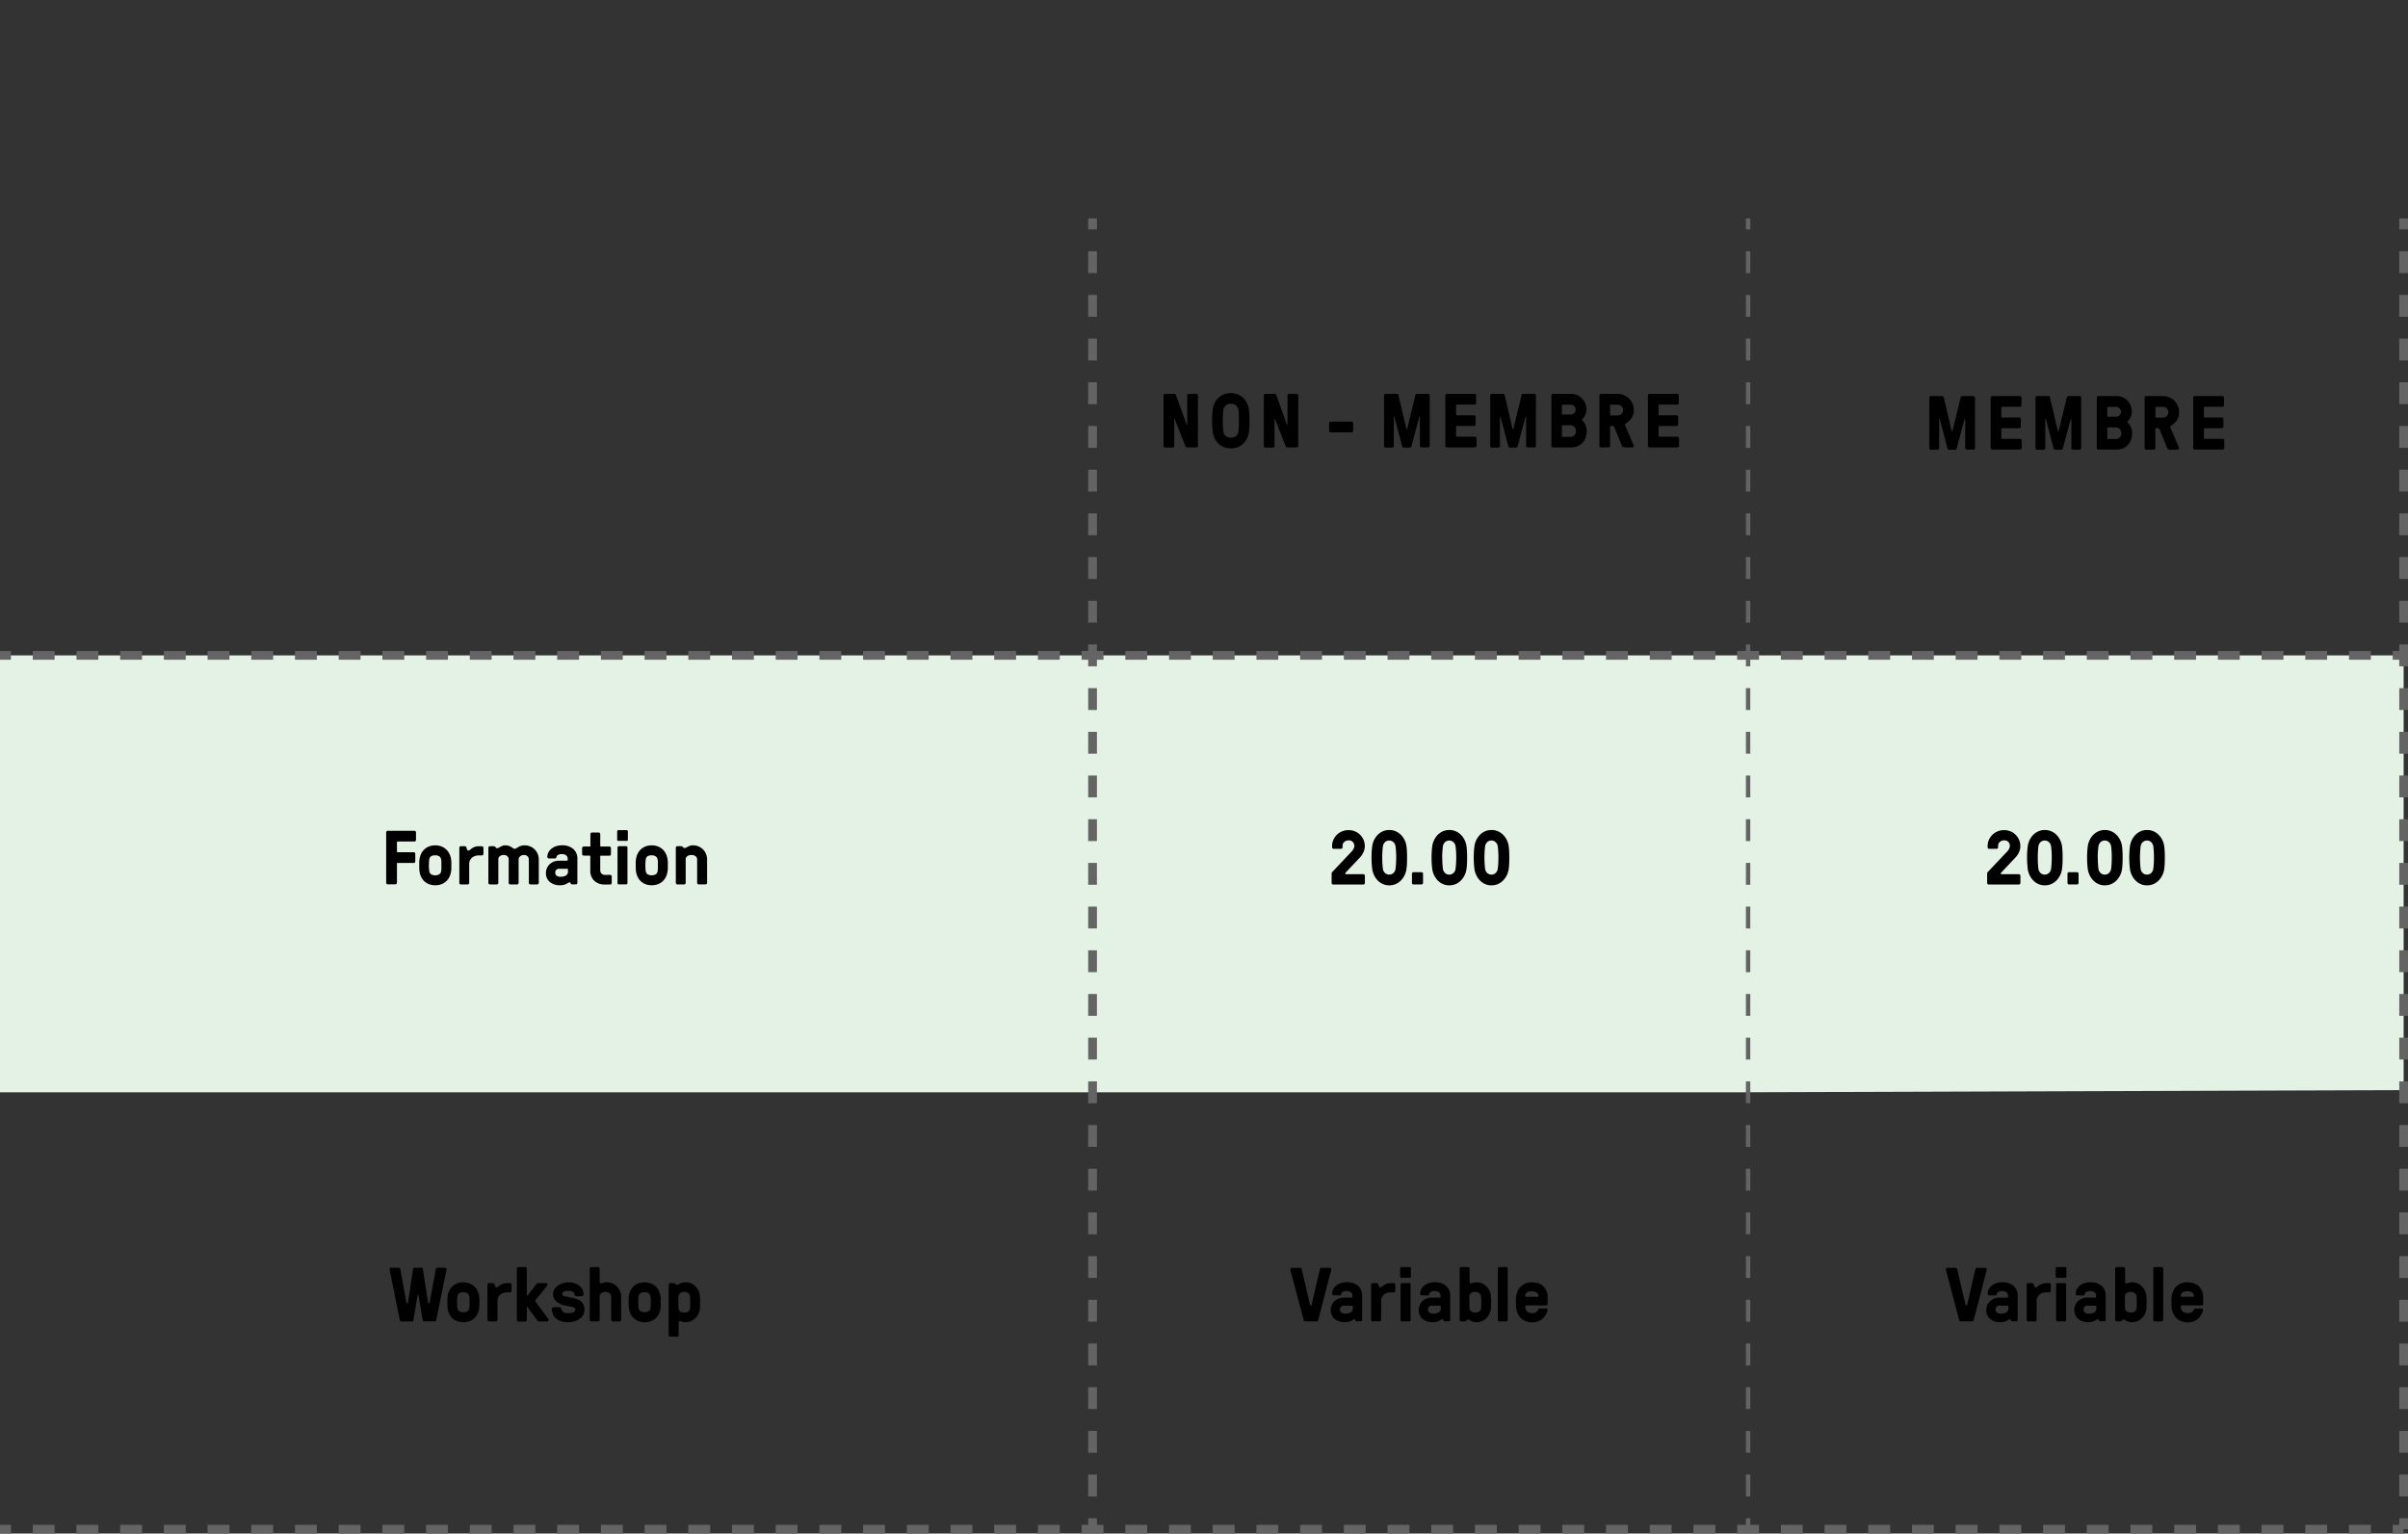 <?xml version="1.0" encoding="UTF-8" standalone="no"?>
<svg
   xmlns:dc="http://purl.org/dc/elements/1.1/"
   xmlns:cc="http://creativecommons.org/ns#"
   xmlns:rdf="http://www.w3.org/1999/02/22-rdf-syntax-ns#"
   xmlns:svg="http://www.w3.org/2000/svg"
   xmlns="http://www.w3.org/2000/svg"
   xmlns:sodipodi="http://sodipodi.sourceforge.net/DTD/sodipodi-0.dtd"
   xmlns:inkscape="http://www.inkscape.org/namespaces/inkscape"
   viewBox="0 0 1102 702"
   version="1.1"
   id="svg369"
   sodipodi:docname="trainings.svg"
   width="1102"
   height="702"
   inkscape:version="0.92.2 2405546, 2018-03-11">
  <rect x="0" y="0" width="1102" height="702" fill="#333333" stroke="none"/>
  <sodipodi:namedview
     pagecolor="#ffffff"
     bordercolor="#666666"
     borderopacity="1"
     objecttolerance="10"
     gridtolerance="10"
     guidetolerance="10"
     inkscape:pageopacity="0"
     inkscape:pageshadow="2"
     inkscape:window-width="1865"
     inkscape:window-height="1016"
     id="namedview371"
     showgrid="false"
     fit-margin-top="0"
     fit-margin-left="0"
     fit-margin-right="0"
     fit-margin-bottom="0"
     inkscape:zoom="0.50615384"
     inkscape:cx="96.98674"
     inkscape:cy="355.37298"
     inkscape:window-x="55"
     inkscape:window-y="30"
     inkscape:window-maximized="1"
     inkscape:current-layer="layer2"
     showguides="true"
     inkscape:guide-bbox="true">
    <sodipodi:guide
       position="556.363,502.229"
       orientation="0,1"
       id="guide2080"
       inkscape:locked="false" />
  </sodipodi:namedview>
  <defs
     id="defs4">
    <style
       id="style2">.cls-1{fill:#e4f2e5;}.cls-2,.cls-3,.cls-4,.cls-5{fill:none;stroke:#646464;stroke-miterlimit:10;}.cls-2,.cls-3{stroke-width:4px;}.cls-3,.cls-5{stroke-dasharray:10 10;}.cls-4,.cls-5{stroke-width:2px;}</style>
  </defs>
  <title
     id="title6">fablab tarif formation</title>
  <g
     inkscape:groupmode="layer"
     id="layer2"
     inkscape:label="Layer 1"
     style="display:inline"
     transform="translate(0,100)">
    <g
       id="g2160"
       transform="translate(0,-100)">
      <g
         transform="translate(-100)"
         id="fond">
        <polygon
           style="fill:#e4f2e5"
           id="polygon8"
           points="1200,500 1200,499 900,500 800,500 100,500 100,300 800,300 900,300 1200,300 "
           class="cls-1" />
      </g>
      <g
         transform="translate(-100)"
         id="grille">
        <line
           style="fill:none;stroke:#646464;stroke-width:4px;stroke-miterlimit:10"
           id="line11"
           y2="105"
           x2="600"
           y1="100"
           x1="600"
           class="cls-2" />
        <line
           style="fill:none;stroke:#646464;stroke-width:4px;stroke-miterlimit:10;stroke-dasharray:10, 10"
           id="line13"
           y2="690"
           x2="600"
           y1="115"
           x1="600"
           class="cls-3" />
        <line
           style="fill:none;stroke:#646464;stroke-width:4px;stroke-miterlimit:10"
           id="line15"
           y2="700"
           x2="600"
           y1="695"
           x1="600"
           class="cls-2" />
        <line
           style="fill:none;stroke:#646464;stroke-width:4px;stroke-miterlimit:10"
           id="line17"
           y2="105"
           x2="1200"
           y1="100"
           x1="1200"
           class="cls-2" />
        <line
           style="fill:none;stroke:#646464;stroke-width:4px;stroke-miterlimit:10;stroke-dasharray:10, 10"
           id="line19"
           y2="690"
           x2="1200"
           y1="115"
           x1="1200"
           class="cls-3" />
        <line
           style="fill:none;stroke:#646464;stroke-width:4px;stroke-miterlimit:10"
           id="line21"
           y2="700"
           x2="1200"
           y1="695"
           x1="1200"
           class="cls-2" />
        <line
           style="fill:none;stroke:#646464;stroke-width:2px;stroke-miterlimit:10"
           id="line23"
           y2="105"
           x2="900"
           y1="100"
           x1="900"
           class="cls-4" />
        <line
           style="fill:none;stroke:#646464;stroke-width:2px;stroke-miterlimit:10;stroke-dasharray:10, 10"
           id="line25"
           y2="690"
           x2="900"
           y1="115"
           x1="900"
           class="cls-5" />
        <line
           style="fill:none;stroke:#646464;stroke-width:2px;stroke-miterlimit:10"
           id="line27"
           y2="700"
           x2="900"
           y1="695"
           x1="900"
           class="cls-4" />
        <line
           style="fill:none;stroke:#646464;stroke-width:4px;stroke-miterlimit:10"
           id="line29"
           y2="300"
           x2="105"
           y1="300"
           x1="100"
           class="cls-2" />
        <polyline
           style="fill:none;stroke:#646464;stroke-width:4px;stroke-miterlimit:10;stroke-dasharray:10, 10"
           id="polyline31"
           points="115 300 800 300 900 300 1190 300"
           class="cls-3" />
        <line
           style="fill:none;stroke:#646464;stroke-width:4px;stroke-miterlimit:10"
           id="line33"
           y2="300"
           x2="1200"
           y1="300"
           x1="1195"
           class="cls-2" />
        <line
           style="fill:none;stroke:#646464;stroke-width:4px;stroke-miterlimit:10"
           id="line35"
           y2="700"
           x2="105"
           y1="700"
           x1="100"
           class="cls-2" />
        <polyline
           style="fill:none;stroke:#646464;stroke-width:4px;stroke-miterlimit:10;stroke-dasharray:10, 10"
           id="polyline37"
           points="115 700 800 700 900 700 1190 700"
           class="cls-3" />
        <line
           style="fill:none;stroke:#646464;stroke-width:4px;stroke-miterlimit:10"
           id="line39"
           y2="700"
           x2="1200"
           y1="700"
           x1="1195"
           class="cls-2" />
      </g>
      <g
         transform="translate(-100)"
         id="texte">
        <path
           inkscape:connector-curvature="0"
           id="path42"
           d="M 632.48,204.15 V 181 a 0.73,0.73 0 0 1 0.7,-0.7 h 4.17 a 0.84,0.84 0 0 1 0.6,0.2 1,1 0 0 1 0.27,0.44 l 4.8,13.31 c 0,0.11 0.11,0.16 0.19,0.14 0.08,-0.02 0.12,-0.1 0.12,-0.22 V 181 a 0.73,0.73 0 0 1 0.7,-0.7 h 3.5 a 0.73,0.73 0 0 1 0.7,0.7 v 23.11 a 0.73,0.73 0 0 1 -0.7,0.7 h -4.13 a 0.94,0.94 0 0 1 -0.67,-0.2 1,1 0 0 1 -0.27,-0.4 L 637.69,192 c 0,-0.11 -0.11,-0.16 -0.19,-0.14 -0.08,0.02 -0.12,0.09 -0.12,0.21 v 12.12 a 0.73,0.73 0 0 1 -0.7,0.7 h -3.5 a 0.73,0.73 0 0 1 -0.7,-0.7 z" />
        <path
           inkscape:connector-curvature="0"
           id="path44"
           d="m 654.77,195.16 q -0.08,-1.26 -0.08,-2.57 0,-1.31 0.07,-2.54 0.07,-1.24 0.22,-2.37 a 9.46,9.46 0 0 1 0.82,-3 8.52,8.52 0 0 1 1.7,-2.46 7.8,7.8 0 0 1 2.51,-1.67 8.94,8.94 0 0 1 6.52,0 7.9,7.9 0 0 1 2.51,1.67 8.42,8.42 0 0 1 1.71,2.46 9.49,9.49 0 0 1 0.82,3 q 0.13,1.13 0.2,2.37 0.07,1.24 0.06,2.54 0,1.3 -0.05,2.56 -0.05,1.26 -0.2,2.35 a 9.49,9.49 0 0 1 -0.82,3 8.54,8.54 0 0 1 -1.71,2.47 7.82,7.82 0 0 1 -2.51,1.68 8.94,8.94 0 0 1 -6.52,0 7.71,7.71 0 0 1 -2.51,-1.68 8.63,8.63 0 0 1 -1.7,-2.47 9.49,9.49 0 0 1 -0.82,-3 q -0.14,-1.07 -0.22,-2.34 z m 4.9,-5.12 q -0.07,1.24 -0.07,2.55 0,1.31 0.07,2.57 0.07,1.26 0.21,2.36 a 3.26,3.26 0 0 0 1,2 4,4 0 0 0 4.87,0 3.37,3.37 0 0 0 1,-2 q 0.14,-1.08 0.19,-2.35 0.05,-1.27 0.05,-2.58 0,-1.3 -0.05,-2.55 -0.05,-1.25 -0.19,-2.38 a 3.23,3.23 0 0 0 -1,-2 3.35,3.35 0 0 0 -2.44,-0.82 3.29,3.29 0 0 0 -2.43,0.82 3.35,3.35 0 0 0 -1,2 q -0.15,1.14 -0.21,2.34 z" />
        <path
           inkscape:connector-curvature="0"
           id="path46"
           d="M 678.37,204.15 V 181 a 0.73,0.73 0 0 1 0.7,-0.7 h 4.17 a 0.83,0.83 0 0 1 0.6,0.2 1,1 0 0 1 0.27,0.44 l 4.8,13.31 q 0.07,0.17 0.19,0.14 0.12,-0.03 0.12,-0.22 V 181 a 0.73,0.73 0 0 1 0.7,-0.7 h 3.5 a 0.73,0.73 0 0 1 0.7,0.7 v 23.11 a 0.73,0.73 0 0 1 -0.7,0.7 h -4.14 a 0.94,0.94 0 0 1 -0.67,-0.2 1,1 0 0 1 -0.27,-0.4 L 683.58,192 q -0.07,-0.17 -0.19,-0.14 -0.12,0.03 -0.12,0.21 v 12.12 a 0.73,0.73 0 0 1 -0.7,0.7 h -3.5 a 0.73,0.73 0 0 1 -0.7,-0.7 z" />
        <path
           inkscape:connector-curvature="0"
           id="path48"
           d="m 708.28,197.22 v -3.51 a 0.68,0.68 0 0 1 0.21,-0.49 A 0.67,0.67 0 0 1 709,193 h 9.55 a 0.69,0.69 0 0 1 0.49,0.21 0.68,0.68 0 0 1 0.21,0.5 v 3.51 a 0.67,0.67 0 0 1 -0.21,0.48 0.67,0.67 0 0 1 -0.5,0.21 H 709 a 0.68,0.68 0 0 1 -0.49,-0.21 0.65,0.65 0 0 1 -0.23,-0.48 z" />
        <path
           inkscape:connector-curvature="0"
           id="path50"
           d="M 733.4,204.15 V 181 a 0.73,0.73 0 0 1 0.7,-0.7 h 5.18 a 0.69,0.69 0 0 1 0.73,0.6 l 3.57,15.33 a 0.22,0.22 0 0 0 0.43,0 l 3.71,-15.33 a 0.69,0.69 0 0 1 0.74,-0.6 h 5.14 a 0.73,0.73 0 0 1 0.7,0.7 v 23.11 a 0.73,0.73 0 0 1 -0.7,0.7 h -3.08 a 0.73,0.73 0 0 1 -0.7,-0.7 V 191 c 0,-0.11 0,-0.18 -0.13,-0.21 -0.13,-0.03 -0.15,0 -0.2,0.14 l -3.57,13.36 a 0.69,0.69 0 0 1 -0.74,0.6 h -2.75 a 0.71,0.71 0 0 1 -0.75,-0.6 l -3.49,-13.36 q -0.07,-0.17 -0.2,-0.14 -0.13,0.03 -0.13,0.21 v 13.19 a 0.68,0.68 0 0 1 -0.21,0.49 0.66,0.66 0 0 1 -0.5,0.21 h -3.05 a 0.73,0.73 0 0 1 -0.7,-0.7 z" />
        <path
           inkscape:connector-curvature="0"
           id="path52"
           d="M 761.45,204.15 V 181 a 0.73,0.73 0 0 1 0.7,-0.7 h 12.71 a 0.64,0.64 0 0 1 0.48,0.21 0.68,0.68 0 0 1 0.21,0.49 v 3.5 a 0.68,0.68 0 0 1 -0.21,0.49 0.64,0.64 0 0 1 -0.48,0.21 h -8.16 c -0.23,0 -0.34,0.12 -0.34,0.36 v 4.19 a 0.32,0.32 0 0 0 0.34,0.36 h 7.88 a 0.68,0.68 0 0 1 0.49,0.21 0.66,0.66 0 0 1 0.21,0.5 v 3.5 a 0.68,0.68 0 0 1 -0.21,0.49 0.66,0.66 0 0 1 -0.5,0.21 h -7.87 a 0.3,0.3 0 0 0 -0.34,0.34 v 4.2 a 0.3,0.3 0 0 0 0.34,0.34 h 8.3 a 0.73,0.73 0 0 1 0.7,0.7 v 3.5 a 0.73,0.73 0 0 1 -0.7,0.7 h -12.85 a 0.73,0.73 0 0 1 -0.7,-0.7 z" />
        <path
           inkscape:connector-curvature="0"
           id="path54"
           d="M 782,204.15 V 181 a 0.73,0.73 0 0 1 0.7,-0.7 h 5.18 a 0.69,0.69 0 0 1 0.73,0.6 l 3.57,15.33 a 0.22,0.22 0 0 0 0.43,0 l 3.71,-15.33 a 0.69,0.69 0 0 1 0.74,-0.6 h 5.14 a 0.73,0.73 0 0 1 0.7,0.7 v 23.11 a 0.73,0.73 0 0 1 -0.7,0.7 h -3.08 a 0.73,0.73 0 0 1 -0.7,-0.7 V 191 c 0,-0.11 0,-0.18 -0.13,-0.21 -0.13,-0.03 -0.15,0 -0.2,0.14 l -3.57,13.36 a 0.69,0.69 0 0 1 -0.74,0.6 H 791 a 0.71,0.71 0 0 1 -0.75,-0.6 l -3.49,-13.36 q -0.07,-0.17 -0.2,-0.14 -0.13,0.03 -0.13,0.21 v 13.19 a 0.68,0.68 0 0 1 -0.21,0.49 0.66,0.66 0 0 1 -0.5,0.21 h -3.08 a 0.73,0.73 0 0 1 -0.7,-0.7 z" />
        <path
           inkscape:connector-curvature="0"
           id="path56"
           d="M 810,204.15 V 181 a 0.67,0.67 0 0 1 0.21,-0.49 0.68,0.68 0 0 1 0.49,-0.21 h 8.35 a 6.79,6.79 0 0 1 2.77,0.56 7,7 0 0 1 2.21,1.53 7.11,7.11 0 0 1 1.47,2.27 7.25,7.25 0 0 1 0.54,2.78 6.66,6.66 0 0 1 -1.87,4.41 q -0.36,0.34 0,0.63 a 5,5 0 0 1 0.8,0.91 6.37,6.37 0 0 1 0.62,1.15 7.3,7.3 0 0 1 0.4,1.33 6.8,6.8 0 0 1 0.14,1.37 9.14,9.14 0 0 1 -0.5,3.11 6.43,6.43 0 0 1 -3.73,3.91 7.79,7.79 0 0 1 -3,0.54 h -8.26 a 0.73,0.73 0 0 1 -0.7,-0.7 z m 4.8,-14.73 a 0.3,0.3 0 0 0 0.34,0.34 h 3.64 a 2.24,2.24 0 0 0 1.61,-0.68 2.15,2.15 0 0 0 0.7,-1.59 2.1,2.1 0 0 0 -0.7,-1.57 2.27,2.27 0 0 0 -1.61,-0.67 h -3.64 q -0.34,0 -0.34,0.36 z m 0,10.19 a 0.3,0.3 0 0 0 0.34,0.34 h 3.64 a 2.21,2.21 0 0 0 1.79,-0.8 2.86,2.86 0 0 0 0,-3.67 2.2,2.2 0 0 0 -1.79,-0.81 h -3.64 q -0.34,0 -0.34,0.36 z" />
        <path
           inkscape:connector-curvature="0"
           id="path58"
           d="M 831.95,204.15 V 181 a 0.73,0.73 0 0 1 0.7,-0.7 h 7.71 a 7.08,7.08 0 0 1 2.84,0.58 7.42,7.42 0 0 1 3.92,3.92 7.1,7.1 0 0 1 0.58,2.85 6.6,6.6 0 0 1 -0.88,3.49 9,9 0 0 1 -2.76,2.72 q -0.39,0.27 -0.39,0.52 a 1.68,1.68 0 0 0 0.17,0.64 l 3.76,8.75 a 0.82,0.82 0 0 1 0,0.72 0.68,0.68 0 0 1 -0.67,0.32 h -3.61 a 1,1 0 0 1 -0.65,-0.2 1.66,1.66 0 0 1 -0.38,-0.5 l -3.57,-8.65 a 1.41,1.41 0 0 0 -0.21,-0.29 0.52,0.52 0 0 0 -0.41,-0.15 h -0.92 a 0.3,0.3 0 0 0 -0.34,0.34 v 8.75 a 0.73,0.73 0 0 1 -0.7,0.7 h -3.5 a 0.73,0.73 0 0 1 -0.7,-0.7 z m 4.9,-14.36 a 0.32,0.32 0 0 0 0.34,0.36 h 3.16 a 2.45,2.45 0 0 0 0,-4.9 h -3.16 c -0.23,0 -0.34,0.12 -0.34,0.36 z" />
        <path
           inkscape:connector-curvature="0"
           id="path60"
           d="M 854.15,204.15 V 181 a 0.73,0.73 0 0 1 0.7,-0.7 h 12.71 a 0.64,0.64 0 0 1 0.48,0.21 0.68,0.68 0 0 1 0.21,0.49 v 3.5 a 0.68,0.68 0 0 1 -0.21,0.49 0.64,0.64 0 0 1 -0.48,0.21 h -8.16 q -0.34,0 -0.34,0.36 v 4.19 a 0.32,0.32 0 0 0 0.34,0.36 h 7.88 a 0.68,0.68 0 0 1 0.49,0.21 0.66,0.66 0 0 1 0.21,0.5 v 3.5 a 0.68,0.68 0 0 1 -0.21,0.49 0.66,0.66 0 0 1 -0.5,0.21 h -7.87 a 0.3,0.3 0 0 0 -0.34,0.34 v 4.2 a 0.3,0.3 0 0 0 0.34,0.34 h 8.31 a 0.73,0.73 0 0 1 0.7,0.7 v 3.5 a 0.73,0.73 0 0 1 -0.7,0.7 h -12.85 a 0.73,0.73 0 0 1 -0.7,-0.7 z" />
        <path
           inkscape:connector-curvature="0"
           id="path270"
           d="M 709.4,404.15 V 400 a 1.26,1.26 0 0 1 0.1,-0.58 1,1 0 0 1 0.22,-0.29 l 9.11,-9.62 a 4.85,4.85 0 0 0 0.62,-1 2.88,2.88 0 0 0 0.35,-1.26 2.67,2.67 0 0 0 -0.66,-1.8 2.31,2.31 0 0 0 -1.85,-0.76 3,3 0 0 0 -2.1,0.7 2.4,2.4 0 0 0 -0.77,1.86 v 0.6 a 0.66,0.66 0 0 1 -0.22,0.49 0.68,0.68 0 0 1 -0.49,0.21 h -3.38 a 0.68,0.68 0 0 1 -0.49,-0.21 0.66,0.66 0 0 1 -0.22,-0.49 v -0.56 a 6.88,6.88 0 0 1 0.6,-2.87 7.6,7.6 0 0 1 1.63,-2.33 7.38,7.38 0 0 1 2.38,-1.55 7.91,7.91 0 0 1 5.82,0 7.09,7.09 0 0 1 2.36,1.55 7.59,7.59 0 0 1 1.59,2.33 7.06,7.06 0 0 1 0.59,2.87 6.69,6.69 0 0 1 -0.61,2.8 8.6,8.6 0 0 1 -1.59,2.38 l -6.6,7 a 0.5,0.5 0 0 0 -0.14,0.44 q 0,0.27 0.48,0.26 h 7.79 a 0.7,0.7 0 0 1 0.49,0.21 0.64,0.64 0 0 1 0.22,0.48 v 3.33 a 0.67,0.67 0 0 1 -0.21,0.49 0.68,0.68 0 0 1 -0.49,0.21 H 710.1 a 0.73,0.73 0 0 1 -0.7,-0.7 z" />
        <path
           inkscape:connector-curvature="0"
           id="path272"
           d="m 727.74,395.13 q -0.08,-1.27 -0.08,-2.57 0,-1.3 0.07,-2.53 0.07,-1.23 0.22,-2.36 a 9.37,9.37 0 0 1 0.82,-3 9,9 0 0 1 1.66,-2.45 7.57,7.57 0 0 1 2.37,-1.67 7.11,7.11 0 0 1 3,-0.61 7.19,7.19 0 0 1 3,0.61 7.73,7.73 0 0 1 2.39,1.67 8.94,8.94 0 0 1 1.68,2.45 9.3,9.3 0 0 1 0.83,3 q 0.14,1.13 0.19,2.36 0.05,1.23 0.05,2.53 0,1.3 -0.05,2.56 -0.05,1.26 -0.19,2.36 a 9.4,9.4 0 0 1 -0.83,3 9.11,9.11 0 0 1 -1.68,2.48 7.65,7.65 0 0 1 -2.39,1.69 7.15,7.15 0 0 1 -3,0.62 7.08,7.08 0 0 1 -3,-0.62 7.49,7.49 0 0 1 -2.37,-1.69 9.21,9.21 0 0 1 -1.66,-2.48 9.47,9.47 0 0 1 -0.82,-3 q -0.13,-1.08 -0.21,-2.35 z m 4.83,-2.57 a 43.14,43.14 0 0 0 0.27,5 3.38,3.38 0 0 0 0.92,2 2.88,2.88 0 0 0 4,0 3.4,3.4 0 0 0 0.92,-2 44.37,44.37 0 0 0 0.28,-5 39.55,39.55 0 0 0 -0.28,-5 3.4,3.4 0 0 0 -0.92,-2 2.87,2.87 0 0 0 -4,0 3.41,3.41 0 0 0 -0.92,2 43.14,43.14 0 0 0 -0.27,5 z" />
        <path
           inkscape:connector-curvature="0"
           id="path274"
           d="m 746.17,404.15 v -4.2 a 0.71,0.71 0 0 1 0.19,-0.49 0.58,0.58 0 0 1 0.44,-0.21 h 3.81 a 0.58,0.58 0 0 1 0.44,0.21 0.71,0.71 0 0 1 0.19,0.49 v 4.2 a 0.72,0.72 0 0 1 -0.19,0.49 0.57,0.57 0 0 1 -0.45,0.21 h -3.81 a 0.58,0.58 0 0 1 -0.44,-0.21 0.7,0.7 0 0 1 -0.18,-0.49 z" />
        <path
           inkscape:connector-curvature="0"
           id="path276"
           d="m 755.21,395.13 q -0.08,-1.27 -0.08,-2.57 0,-1.3 0.07,-2.53 0.07,-1.23 0.22,-2.36 a 9.37,9.37 0 0 1 0.82,-3 9,9 0 0 1 1.66,-2.45 7.56,7.56 0 0 1 2.37,-1.67 7.11,7.11 0 0 1 3,-0.61 7.19,7.19 0 0 1 3,0.61 7.72,7.72 0 0 1 2.39,1.67 8.92,8.92 0 0 1 1.68,2.45 9.33,9.33 0 0 1 0.83,3 q 0.14,1.13 0.19,2.36 0.05,1.23 0.05,2.53 0,1.3 -0.05,2.56 -0.05,1.26 -0.19,2.36 a 9.43,9.43 0 0 1 -0.83,3 9.1,9.1 0 0 1 -1.68,2.48 7.64,7.64 0 0 1 -2.39,1.69 7.16,7.16 0 0 1 -3,0.62 7.07,7.07 0 0 1 -3,-0.62 7.48,7.48 0 0 1 -2.37,-1.69 9.19,9.19 0 0 1 -1.66,-2.48 9.47,9.47 0 0 1 -0.82,-3 q -0.14,-1.08 -0.21,-2.35 z m 4.83,-2.57 a 43.15,43.15 0 0 0 0.27,5 3.39,3.39 0 0 0 0.92,2 2.88,2.88 0 0 0 4,0 3.39,3.39 0 0 0 0.92,-2 44.37,44.37 0 0 0 0.28,-5 39.55,39.55 0 0 0 -0.28,-5 3.39,3.39 0 0 0 -0.92,-2 2.87,2.87 0 0 0 -4,0 3.42,3.42 0 0 0 -0.92,2 43.15,43.15 0 0 0 -0.31,5 z" />
        <path
           inkscape:connector-curvature="0"
           id="path278"
           d="m 774.52,395.13 q -0.08,-1.27 -0.08,-2.57 0,-1.3 0.07,-2.53 0.07,-1.23 0.22,-2.36 a 9.4,9.4 0 0 1 0.82,-3 9.06,9.06 0 0 1 1.66,-2.45 7.57,7.57 0 0 1 2.37,-1.67 7.11,7.11 0 0 1 3,-0.61 7.2,7.2 0 0 1 3,0.61 7.75,7.75 0 0 1 2.39,1.67 9,9 0 0 1 1.68,2.45 9.33,9.33 0 0 1 0.83,3 q 0.14,1.13 0.19,2.36 0.05,1.23 0.05,2.53 0,1.3 -0.05,2.56 -0.05,1.26 -0.19,2.36 a 9.43,9.43 0 0 1 -0.83,3 9.14,9.14 0 0 1 -1.68,2.48 7.66,7.66 0 0 1 -2.39,1.69 7.16,7.16 0 0 1 -3,0.62 7.07,7.07 0 0 1 -3,-0.62 7.49,7.49 0 0 1 -2.37,-1.69 9.24,9.24 0 0 1 -1.66,-2.48 9.5,9.5 0 0 1 -0.82,-3 q -0.14,-1.08 -0.21,-2.35 z m 4.83,-2.57 a 43.15,43.15 0 0 0 0.27,5 3.38,3.38 0 0 0 0.92,2 2.88,2.88 0 0 0 4,0 3.4,3.4 0 0 0 0.92,-2 44.59,44.59 0 0 0 0.28,-5 39.91,39.91 0 0 0 -0.28,-5 3.4,3.4 0 0 0 -0.92,-2 2.86,2.86 0 0 0 -4,0 3.41,3.41 0 0 0 -0.92,2 43.15,43.15 0 0 0 -0.28,5 z" />
        <path
           inkscape:connector-curvature="0"
           id="path280"
           d="M 1009.4,404.15 V 400 a 1.26,1.26 0 0 1 0.1,-0.58 1,1 0 0 1 0.22,-0.29 l 9.11,-9.62 a 4.89,4.89 0 0 0 0.62,-1 2.87,2.87 0 0 0 0.35,-1.26 2.67,2.67 0 0 0 -0.66,-1.8 2.31,2.31 0 0 0 -1.85,-0.76 3,3 0 0 0 -2.1,0.7 2.4,2.4 0 0 0 -0.77,1.86 v 0.6 a 0.66,0.66 0 0 1 -0.22,0.49 0.68,0.68 0 0 1 -0.49,0.21 h -3.38 a 0.68,0.68 0 0 1 -0.49,-0.21 0.66,0.66 0 0 1 -0.22,-0.49 v -0.56 a 6.88,6.88 0 0 1 0.6,-2.87 7.59,7.59 0 0 1 1.63,-2.33 7.37,7.37 0 0 1 2.39,-1.55 7.91,7.91 0 0 1 5.82,0 7.09,7.09 0 0 1 2.36,1.55 7.59,7.59 0 0 1 1.58,2.33 7.06,7.06 0 0 1 0.59,2.87 6.71,6.71 0 0 1 -0.61,2.8 8.64,8.64 0 0 1 -1.59,2.38 l -6.6,7 a 0.49,0.49 0 0 0 -0.14,0.44 c 0,0.18 0.18,0.26 0.48,0.26 h 7.79 a 0.7,0.7 0 0 1 0.49,0.21 0.64,0.64 0 0 1 0.22,0.48 v 3.33 a 0.66,0.66 0 0 1 -0.22,0.49 0.68,0.68 0 0 1 -0.49,0.21 h -13.82 a 0.73,0.73 0 0 1 -0.7,-0.7 z" />
        <path
           inkscape:connector-curvature="0"
           id="path282"
           d="m 1027.74,395.13 q -0.08,-1.27 -0.08,-2.57 0,-1.3 0.07,-2.53 0.07,-1.23 0.22,-2.36 a 9.37,9.37 0 0 1 0.82,-3 9,9 0 0 1 1.66,-2.45 7.56,7.56 0 0 1 2.37,-1.67 7.11,7.11 0 0 1 3,-0.61 7.19,7.19 0 0 1 3,0.61 7.72,7.72 0 0 1 2.39,1.67 8.92,8.92 0 0 1 1.68,2.45 9.33,9.33 0 0 1 0.83,3 q 0.14,1.13 0.19,2.36 0.05,1.23 0.05,2.53 0,1.3 -0.05,2.56 -0.05,1.26 -0.19,2.36 a 9.43,9.43 0 0 1 -0.83,3 9.1,9.1 0 0 1 -1.68,2.48 7.64,7.64 0 0 1 -2.39,1.69 7.16,7.16 0 0 1 -3,0.62 7.07,7.07 0 0 1 -3,-0.62 7.48,7.48 0 0 1 -2.37,-1.69 9.19,9.19 0 0 1 -1.66,-2.48 9.47,9.47 0 0 1 -0.82,-3 q -0.13,-1.08 -0.21,-2.35 z m 4.83,-2.57 a 43.15,43.15 0 0 0 0.27,5 3.39,3.39 0 0 0 0.92,2 2.88,2.88 0 0 0 4,0 3.39,3.39 0 0 0 0.92,-2 44.37,44.37 0 0 0 0.28,-5 39.55,39.55 0 0 0 -0.28,-5 3.39,3.39 0 0 0 -0.92,-2 2.87,2.87 0 0 0 -4,0 3.42,3.42 0 0 0 -0.92,2 43.15,43.15 0 0 0 -0.27,5 z" />
        <path
           inkscape:connector-curvature="0"
           id="path284"
           d="m 1046.17,404.15 v -4.2 a 0.71,0.71 0 0 1 0.19,-0.49 0.58,0.58 0 0 1 0.44,-0.21 h 3.81 a 0.58,0.58 0 0 1 0.44,0.21 0.71,0.71 0 0 1 0.19,0.49 v 4.2 a 0.72,0.72 0 0 1 -0.19,0.49 0.57,0.57 0 0 1 -0.45,0.21 h -3.81 a 0.58,0.58 0 0 1 -0.44,-0.21 0.7,0.7 0 0 1 -0.18,-0.49 z" />
        <path
           inkscape:connector-curvature="0"
           id="path286"
           d="m 1055.21,395.13 q -0.08,-1.27 -0.08,-2.57 0,-1.3 0.07,-2.53 0.07,-1.23 0.22,-2.36 a 9.4,9.4 0 0 1 0.82,-3 9,9 0 0 1 1.66,-2.45 7.56,7.56 0 0 1 2.37,-1.67 7.1,7.1 0 0 1 3,-0.61 7.2,7.2 0 0 1 3,0.61 7.73,7.73 0 0 1 2.39,1.67 8.94,8.94 0 0 1 1.68,2.45 9.35,9.35 0 0 1 0.83,3 q 0.14,1.13 0.19,2.36 0.05,1.23 0.05,2.53 0,1.3 -0.05,2.56 -0.05,1.26 -0.19,2.36 a 9.45,9.45 0 0 1 -0.83,3 9.12,9.12 0 0 1 -1.68,2.48 7.65,7.65 0 0 1 -2.39,1.69 7.16,7.16 0 0 1 -3,0.62 7.07,7.07 0 0 1 -3,-0.62 7.48,7.48 0 0 1 -2.37,-1.69 9.22,9.22 0 0 1 -1.66,-2.48 9.5,9.5 0 0 1 -0.82,-3 q -0.14,-1.08 -0.21,-2.35 z m 4.83,-2.57 a 43.16,43.16 0 0 0 0.27,5 3.4,3.4 0 0 0 0.92,2 2.88,2.88 0 0 0 4,0 3.38,3.38 0 0 0 0.92,-2 44.59,44.59 0 0 0 0.28,-5 39.91,39.91 0 0 0 -0.28,-5 3.38,3.38 0 0 0 -0.92,-2 2.86,2.86 0 0 0 -4,0 3.42,3.42 0 0 0 -0.92,2 43.17,43.17 0 0 0 -0.31,5 z" />
        <path
           inkscape:connector-curvature="0"
           id="path288"
           d="m 1074.52,395.13 q -0.08,-1.27 -0.08,-2.57 0,-1.3 0.07,-2.53 0.07,-1.23 0.22,-2.36 a 9.37,9.37 0 0 1 0.82,-3 9,9 0 0 1 1.66,-2.45 7.57,7.57 0 0 1 2.37,-1.67 7.11,7.11 0 0 1 3,-0.61 7.19,7.19 0 0 1 3,0.61 7.73,7.73 0 0 1 2.39,1.67 8.94,8.94 0 0 1 1.68,2.45 9.3,9.3 0 0 1 0.83,3 q 0.14,1.13 0.19,2.36 0.05,1.23 0.05,2.53 0,1.3 -0.05,2.56 -0.05,1.26 -0.19,2.36 a 9.4,9.4 0 0 1 -0.83,3 9.11,9.11 0 0 1 -1.68,2.48 7.65,7.65 0 0 1 -2.39,1.69 7.15,7.15 0 0 1 -3,0.62 7.08,7.08 0 0 1 -3,-0.62 7.49,7.49 0 0 1 -2.37,-1.69 9.21,9.21 0 0 1 -1.66,-2.48 9.47,9.47 0 0 1 -0.82,-3 q -0.13,-1.08 -0.21,-2.35 z m 4.83,-2.57 a 43.14,43.14 0 0 0 0.27,5 3.38,3.38 0 0 0 0.92,2 2.88,2.88 0 0 0 4,0 3.4,3.4 0 0 0 0.92,-2 44.37,44.37 0 0 0 0.28,-5 39.55,39.55 0 0 0 -0.28,-5 3.4,3.4 0 0 0 -0.92,-2 2.87,2.87 0 0 0 -4,0 3.41,3.41 0 0 0 -0.92,2 43.14,43.14 0 0 0 -0.28,5 z" />
        <path
           inkscape:connector-curvature="0"
           id="path290"
           d="m 690.5,581.2 a 0.84,0.84 0 0 1 0,-0.17 1.1,1.1 0 0 1 0.12,-0.39 0.6,0.6 0 0 1 0.56,-0.29 H 695 a 0.6,0.6 0 0 1 0.67,0.53 l 3.86,16.42 c 0,0.16 0.13,0.24 0.24,0.24 H 700 c 0.11,0 0.2,-0.08 0.26,-0.24 l 3.81,-16.42 a 0.6,0.6 0 0 1 0.67,-0.53 h 3.85 a 0.61,0.61 0 0 1 0.58,0.27 0.86,0.86 0 0 1 0.08,0.58 l -6,23.12 a 0.67,0.67 0 0 1 -0.67,0.53 h -5.28 a 0.63,0.63 0 0 1 -0.67,-0.53 z" />
        <path
           inkscape:connector-curvature="0"
           id="path292"
           d="m 709,599.47 a 5.25,5.25 0 0 1 0.37,-1.87 5.39,5.39 0 0 1 1.12,-1.77 5.84,5.84 0 0 1 1.89,-1.32 A 6.37,6.37 0 0 1 715,594 h 3.57 a 0.32,0.32 0 0 0 0.36,-0.34 v -0.56 a 1.82,1.82 0 0 0 -0.77,-1.61 3.35,3.35 0 0 0 -1.94,-0.53 4.74,4.74 0 0 0 -0.64,0.05 3.54,3.54 0 0 0 -0.74,0.19 1.93,1.93 0 0 0 -0.65,0.4 1.36,1.36 0 0 0 -0.38,0.69 q -0.1,0.46 -0.28,0.56 a 1.52,1.52 0 0 1 -0.68,0.1 h -2.52 a 0.67,0.67 0 0 1 -0.49,-0.21 0.67,0.67 0 0 1 -0.21,-0.49 4.42,4.42 0 0 1 0.47,-2 5.27,5.27 0 0 1 1.33,-1.68 6.64,6.64 0 0 1 2.12,-1.18 8.45,8.45 0 0 1 2.83,-0.44 7.58,7.58 0 0 1 5.09,1.63 5.84,5.84 0 0 1 1.91,4.71 v 10.85 a 0.67,0.67 0 0 1 -0.21,0.49 0.66,0.66 0 0 1 -0.48,0.21 h -1.75 a 0.61,0.61 0 0 1 -0.47,-0.24 1.56,1.56 0 0 1 -0.26,-0.45 0.41,0.41 0 0 0 -0.43,-0.25 1,1 0 0 0 -0.55,0.21 8.31,8.31 0 0 1 -0.81,0.45 8,8 0 0 1 -1.18,0.46 5.62,5.62 0 0 1 -1.66,0.21 7.15,7.15 0 0 1 -4.83,-1.51 5.33,5.33 0 0 1 -1.75,-4.25 z m 4.27,0 a 1.57,1.57 0 0 0 0.68,1.43 2.92,2.92 0 0 0 1.62,0.44 5.42,5.42 0 0 0 2.52,-0.53 2,2 0 0 0 1,-1.92 v -0.85 a 0.33,0.33 0 0 0 -0.36,-0.36 H 715 a 1.78,1.78 0 0 0 -0.91,0.2 1.64,1.64 0 0 0 -0.54,0.48 1.72,1.72 0 0 0 -0.26,0.58 2.31,2.31 0 0 0 -0.04,0.55 z" />
        <path
           inkscape:connector-curvature="0"
           id="path294"
           d="m 727.48,604.15 v -16.1 a 0.68,0.68 0 0 1 0.21,-0.49 0.66,0.66 0 0 1 0.5,-0.21 h 1.74 a 1,1 0 0 1 0.44,0.12 0.57,0.57 0 0 1 0.3,0.34 q 0.17,0.46 0.33,1 a 0.63,0.63 0 0 0 0.62,0.5 1.08,1.08 0 0 0 0.75,-0.3 8.5,8.5 0 0 1 0.85,-0.67 5.9,5.9 0 0 1 1.32,-0.67 6,6 0 0 1 2.08,-0.3 h 1.2 a 0.73,0.73 0 0 1 0.7,0.7 v 2.8 a 0.73,0.73 0 0 1 -0.7,0.7 h -1.23 a 5,5 0 0 0 -3.27,1.05 3.9,3.9 0 0 0 -1.27,3.19 v 8.36 a 0.68,0.68 0 0 1 -0.21,0.49 0.66,0.66 0 0 1 -0.5,0.21 h -3.14 a 0.73,0.73 0 0 1 -0.7,-0.7 z" />
        <path
           inkscape:connector-curvature="0"
           id="path296"
           d="m 740.78,584.34 v -3.78 a 0.58,0.58 0 0 1 0.15,-0.38 0.51,0.51 0 0 1 0.41,-0.18 h 3.78 a 0.53,0.53 0 0 1 0.4,0.17 0.56,0.56 0 0 1 0.16,0.39 v 3.78 a 0.5,0.5 0 0 1 -0.56,0.56 h -3.78 a 0.5,0.5 0 0 1 -0.56,-0.56 z m 0.17,19.94 v -16.37 a 0.56,0.56 0 0 1 0.16,-0.38 0.52,0.52 0 0 1 0.4,-0.18 H 745 a 0.51,0.51 0 0 1 0.39,0.17 0.57,0.57 0 0 1 0.15,0.39 v 16.37 a 0.58,0.58 0 0 1 -0.15,0.38 0.49,0.49 0 0 1 -0.39,0.18 h -3.44 a 0.53,0.53 0 0 1 -0.4,-0.17 0.55,0.55 0 0 1 -0.16,-0.38 z" />
        <path
           inkscape:connector-curvature="0"
           id="path298"
           d="m 749.27,599.47 a 5.25,5.25 0 0 1 0.37,-1.87 5.37,5.37 0 0 1 1.12,-1.77 5.82,5.82 0 0 1 1.89,-1.32 6.37,6.37 0 0 1 2.64,-0.51 h 3.57 a 0.32,0.32 0 0 0 0.36,-0.34 v -0.56 a 1.82,1.82 0 0 0 -0.77,-1.61 3.35,3.35 0 0 0 -1.94,-0.53 4.76,4.76 0 0 0 -0.64,0.05 3.51,3.51 0 0 0 -0.74,0.19 1.91,1.91 0 0 0 -0.65,0.4 1.35,1.35 0 0 0 -0.39,0.69 c -0.07,0.31 -0.16,0.5 -0.28,0.56 a 1.52,1.52 0 0 1 -0.68,0.1 h -2.52 a 0.73,0.73 0 0 1 -0.7,-0.7 4.41,4.41 0 0 1 0.47,-2 5.27,5.27 0 0 1 1.33,-1.68 6.65,6.65 0 0 1 2.12,-1.18 8.45,8.45 0 0 1 2.83,-0.44 7.58,7.58 0 0 1 5.09,1.63 5.85,5.85 0 0 1 1.91,4.71 v 10.85 a 0.67,0.67 0 0 1 -0.21,0.49 0.66,0.66 0 0 1 -0.48,0.21 h -1.75 a 0.61,0.61 0 0 1 -0.47,-0.24 1.58,1.58 0 0 1 -0.26,-0.45 0.41,0.41 0 0 0 -0.43,-0.25 1.06,1.06 0 0 0 -0.55,0.21 8,8 0 0 1 -2,0.91 5.62,5.62 0 0 1 -1.66,0.21 7.15,7.15 0 0 1 -4.83,-1.51 5.33,5.33 0 0 1 -1.75,-4.25 z m 4.27,0 a 1.57,1.57 0 0 0 0.68,1.43 2.92,2.92 0 0 0 1.62,0.44 5.42,5.42 0 0 0 2.52,-0.53 2,2 0 0 0 1,-1.92 v -0.85 A 0.33,0.33 0 0 0 759,597.68 h -3.71 a 1.79,1.79 0 0 0 -0.91,0.2 1.64,1.64 0 0 0 -0.54,0.48 1.7,1.7 0 0 0 -0.26,0.58 2.31,2.31 0 0 0 -0.03,0.55 z" />
        <path
           inkscape:connector-curvature="0"
           id="path300"
           d="M 768,604.15 V 580.7 a 0.73,0.73 0 0 1 0.7,-0.7 h 3.14 a 0.69,0.69 0 0 1 0.49,0.21 0.67,0.67 0 0 1 0.21,0.5 v 5.95 c 0,0.4 0.11,0.65 0.33,0.75 a 0.85,0.85 0 0 0 0.73,0 6.64,6.64 0 0 1 0.85,-0.3 4.79,4.79 0 0 1 1.26,-0.13 6.26,6.26 0 0 1 2.54,0.51 6.62,6.62 0 0 1 2,1.38 7,7 0 0 1 1.42,2.07 7.46,7.46 0 0 1 0.65,2.55 q 0,0.53 0.05,1.21 0.05,0.68 0,1.42 0,0.74 0,1.42 0,0.68 -0.05,1.21 a 7.4,7.4 0 0 1 -0.65,2.55 7.06,7.06 0 0 1 -1.42,2.06 6.62,6.62 0 0 1 -2,1.38 6.26,6.26 0 0 1 -2.54,0.51 5,5 0 0 1 -1.56,-0.2 6.58,6.58 0 0 1 -1,-0.41 q -0.4,-0.21 -0.68,-0.4 a 1.19,1.19 0 0 0 -0.67,-0.19 0.72,0.72 0 0 0 -0.49,0.19 5,5 0 0 0 -0.38,0.38 0.7,0.7 0 0 1 -0.5,0.24 h -1.74 a 0.73,0.73 0 0 1 -0.7,-0.7 z m 4.46,-9.47 q 0,0.68 0,1.42 0,0.74 0,1.42 0,0.68 0.05,1.21 a 2.16,2.16 0 0 0 0.72,1.5 2.81,2.81 0 0 0 1.95,0.59 2.68,2.68 0 0 0 1.91,-0.61 2.29,2.29 0 0 0 0.73,-1.48 q 0,-0.53 0.05,-1.21 0.05,-0.68 0,-1.42 0,-0.73 0,-1.42 0,-0.69 -0.05,-1.21 A 2.2,2.2 0 0 0 777,592 a 2.71,2.71 0 0 0 -1.91,-0.61 3,3 0 0 0 -1.95,0.54 2.09,2.09 0 0 0 -0.72,1.55 q 0.01,0.52 -0.01,1.2 z" />
        <path
           inkscape:connector-curvature="0"
           id="path302"
           d="M 785.44,604.15 V 580.7 a 0.73,0.73 0 0 1 0.7,-0.7 h 3.14 a 0.69,0.69 0 0 1 0.49,0.21 0.66,0.66 0 0 1 0.21,0.5 v 23.45 a 0.68,0.68 0 0 1 -0.21,0.49 0.66,0.66 0 0 1 -0.5,0.21 h -3.14 a 0.73,0.73 0 0 1 -0.7,-0.7 z" />
        <path
           inkscape:connector-curvature="0"
           id="path304"
           d="m 793.76,597.52 q 0,-0.68 0,-1.42 0,-0.74 0,-1.42 c 0,-0.46 0.06,-0.86 0.1,-1.21 a 8.65,8.65 0 0 1 0.71,-2.55 6.59,6.59 0 0 1 1.46,-2.06 6.93,6.93 0 0 1 2.18,-1.38 7.54,7.54 0 0 1 2.86,-0.51 8.78,8.78 0 0 1 2.91,0.46 6.29,6.29 0 0 1 2.27,1.35 6.2,6.2 0 0 1 1.48,2.17 7.65,7.65 0 0 1 0.53,3 v 2.91 a 0.66,0.66 0 0 1 -0.22,0.49 0.68,0.68 0 0 1 -0.49,0.21 h -9 a 0.47,0.47 0 0 0 -0.53,0.53 2.76,2.76 0 0 0 0.91,2.24 3.28,3.28 0 0 0 2.18,0.76 4.1,4.1 0 0 0 1.71,-0.32 2.12,2.12 0 0 0 1.06,-1.17 0.83,0.83 0 0 1 0.8,-0.61 h 2.91 a 0.76,0.76 0 0 1 0.49,0.17 q 0.21,0.17 0.11,0.6 a 7.54,7.54 0 0 1 -2.37,4 6.91,6.91 0 0 1 -4.72,1.55 7.54,7.54 0 0 1 -2.86,-0.51 6.93,6.93 0 0 1 -2.18,-1.38 6.56,6.56 0 0 1 -1.46,-2.07 8.73,8.73 0 0 1 -0.71,-2.55 c -0.07,-0.42 -0.11,-0.8 -0.13,-1.28 z M 798,593.3 c 0,0.21 0.12,0.31 0.34,0.32 h 5.35 q 0.34,0 0.34,-0.32 a 1.94,1.94 0 0 0 -0.24,-1 1.85,1.85 0 0 0 -0.67,-0.68 3.81,3.81 0 0 0 -1,-0.4 4.26,4.26 0 0 0 -1.11,-0.15 3.67,3.67 0 0 0 -2.28,0.6 1.93,1.93 0 0 0 -0.73,1.63 z" />
        <path
           inkscape:connector-curvature="0"
           id="path306"
           d="m 990.5,581.2 a 0.84,0.84 0 0 1 0,-0.17 1.09,1.09 0 0 1 0.12,-0.39 0.6,0.6 0 0 1 0.56,-0.29 H 995 a 0.6,0.6 0 0 1 0.67,0.53 l 3.86,16.42 c 0,0.16 0.13,0.24 0.24,0.24 h 0.21 c 0.11,0 0.2,-0.08 0.26,-0.24 l 3.81,-16.42 a 0.6,0.6 0 0 1 0.67,-0.53 h 3.84 a 0.61,0.61 0 0 1 0.58,0.27 0.84,0.84 0 0 1 0.1,0.41 0.92,0.92 0 0 1 0,0.17 l -6,23.12 a 0.66,0.66 0 0 1 -0.67,0.53 h -5.28 a 0.63,0.63 0 0 1 -0.67,-0.53 z" />
        <path
           inkscape:connector-curvature="0"
           id="path308"
           d="m 1009,599.47 a 5.27,5.27 0 0 1 0.37,-1.87 5.4,5.4 0 0 1 1.12,-1.77 5.83,5.83 0 0 1 1.89,-1.32 6.37,6.37 0 0 1 2.62,-0.51 h 3.57 a 0.32,0.32 0 0 0 0.36,-0.34 v -0.56 a 1.82,1.82 0 0 0 -0.77,-1.61 3.35,3.35 0 0 0 -1.94,-0.53 4.74,4.74 0 0 0 -0.64,0.05 3.53,3.53 0 0 0 -0.74,0.19 1.92,1.92 0 0 0 -0.65,0.4 1.36,1.36 0 0 0 -0.39,0.69 q -0.1,0.46 -0.28,0.56 a 1.53,1.53 0 0 1 -0.68,0.1 h -2.52 a 0.73,0.73 0 0 1 -0.7,-0.7 4.41,4.41 0 0 1 0.47,-2 5.27,5.27 0 0 1 1.33,-1.68 6.65,6.65 0 0 1 2.12,-1.18 8.45,8.45 0 0 1 2.83,-0.44 7.59,7.59 0 0 1 5.09,1.63 5.85,5.85 0 0 1 1.91,4.71 v 10.85 a 0.67,0.67 0 0 1 -0.21,0.49 0.66,0.66 0 0 1 -0.48,0.21 h -1.75 a 0.61,0.61 0 0 1 -0.47,-0.24 1.58,1.58 0 0 1 -0.26,-0.45 0.41,0.41 0 0 0 -0.43,-0.25 1.05,1.05 0 0 0 -0.55,0.21 8.17,8.17 0 0 1 -0.81,0.45 8.05,8.05 0 0 1 -1.18,0.46 5.63,5.63 0 0 1 -1.66,0.21 7.15,7.15 0 0 1 -4.83,-1.51 5.33,5.33 0 0 1 -1.74,-4.25 z m 4.27,0 a 1.57,1.57 0 0 0 0.68,1.43 2.92,2.92 0 0 0 1.62,0.44 5.43,5.43 0 0 0 2.52,-0.53 2,2 0 0 0 1,-1.92 v -0.85 a 0.33,0.33 0 0 0 -0.36,-0.36 H 1015 a 1.78,1.78 0 0 0 -0.91,0.2 1.64,1.64 0 0 0 -0.54,0.48 1.7,1.7 0 0 0 -0.26,0.58 2.26,2.26 0 0 0 -0.04,0.55 z" />
        <path
           inkscape:connector-curvature="0"
           id="path310"
           d="m 1027.49,604.15 v -16.1 a 0.68,0.68 0 0 1 0.21,-0.49 0.66,0.66 0 0 1 0.5,-0.21 h 1.74 a 1,1 0 0 1 0.44,0.12 0.57,0.57 0 0 1 0.3,0.34 q 0.17,0.46 0.33,1 a 0.62,0.62 0 0 0 0.62,0.5 1.08,1.08 0 0 0 0.75,-0.3 8.61,8.61 0 0 1 0.85,-0.67 5.91,5.91 0 0 1 1.32,-0.67 6,6 0 0 1 2.08,-0.3 h 1.2 a 0.73,0.73 0 0 1 0.7,0.7 v 2.8 a 0.73,0.73 0 0 1 -0.7,0.7 h -1.23 a 5,5 0 0 0 -3.27,1.05 3.89,3.89 0 0 0 -1.27,3.19 v 8.36 a 0.68,0.68 0 0 1 -0.21,0.49 0.66,0.66 0 0 1 -0.5,0.21 h -3.14 a 0.73,0.73 0 0 1 -0.7,-0.7 z" />
        <path
           inkscape:connector-curvature="0"
           id="path312"
           d="m 1040.78,584.34 v -3.78 a 0.58,0.58 0 0 1 0.15,-0.38 0.51,0.51 0 0 1 0.41,-0.18 h 3.78 a 0.53,0.53 0 0 1 0.4,0.17 0.55,0.55 0 0 1 0.16,0.39 v 3.78 a 0.5,0.5 0 0 1 -0.56,0.56 h -3.78 a 0.5,0.5 0 0 1 -0.56,-0.56 z m 0.17,19.94 v -16.37 a 0.56,0.56 0 0 1 0.16,-0.38 0.52,0.52 0 0 1 0.4,-0.18 h 3.49 a 0.5,0.5 0 0 1 0.39,0.17 0.57,0.57 0 0 1 0.15,0.39 v 16.37 a 0.58,0.58 0 0 1 -0.15,0.38 0.49,0.49 0 0 1 -0.39,0.18 h -3.44 a 0.53,0.53 0 0 1 -0.4,-0.17 0.55,0.55 0 0 1 -0.16,-0.38 z" />
        <path
           inkscape:connector-curvature="0"
           id="path314"
           d="m 1049.28,599.47 a 5.23,5.23 0 0 1 0.37,-1.87 5.35,5.35 0 0 1 1.12,-1.77 5.83,5.83 0 0 1 1.89,-1.32 6.36,6.36 0 0 1 2.64,-0.51 h 3.57 a 0.32,0.32 0 0 0 0.36,-0.34 v -0.56 a 1.82,1.82 0 0 0 -0.77,-1.61 3.35,3.35 0 0 0 -1.94,-0.53 4.76,4.76 0 0 0 -0.64,0.05 3.52,3.52 0 0 0 -0.74,0.19 1.92,1.92 0 0 0 -0.65,0.4 1.35,1.35 0 0 0 -0.39,0.69 c -0.07,0.31 -0.16,0.5 -0.28,0.56 a 1.52,1.52 0 0 1 -0.68,0.1 h -2.52 a 0.73,0.73 0 0 1 -0.7,-0.7 4.42,4.42 0 0 1 0.47,-2 5.28,5.28 0 0 1 1.33,-1.68 6.64,6.64 0 0 1 2.12,-1.18 8.44,8.44 0 0 1 2.83,-0.44 7.58,7.58 0 0 1 5.09,1.63 5.84,5.84 0 0 1 1.91,4.71 v 10.85 a 0.67,0.67 0 0 1 -0.21,0.49 0.66,0.66 0 0 1 -0.48,0.21 h -1.75 a 0.61,0.61 0 0 1 -0.47,-0.24 1.56,1.56 0 0 1 -0.26,-0.45 0.41,0.41 0 0 0 -0.43,-0.25 1.05,1.05 0 0 0 -0.55,0.21 8.28,8.28 0 0 1 -0.81,0.45 8,8 0 0 1 -1.18,0.46 5.61,5.61 0 0 1 -1.66,0.21 7.15,7.15 0 0 1 -4.83,-1.51 5.33,5.33 0 0 1 -1.76,-4.25 z m 4.27,0 a 1.58,1.58 0 0 0 0.68,1.43 2.92,2.92 0 0 0 1.62,0.44 5.42,5.42 0 0 0 2.52,-0.53 2,2 0 0 0 1,-1.92 v -0.85 a 0.33,0.33 0 0 0 -0.36,-0.36 h -3.71 a 1.78,1.78 0 0 0 -0.91,0.2 1.64,1.64 0 0 0 -0.54,0.48 1.72,1.72 0 0 0 -0.27,0.58 2.37,2.37 0 0 0 -0.03,0.55 z" />
        <path
           inkscape:connector-curvature="0"
           id="path316"
           d="M 1068,604.15 V 580.7 a 0.73,0.73 0 0 1 0.7,-0.7 h 3.14 a 0.69,0.69 0 0 1 0.49,0.21 0.66,0.66 0 0 1 0.21,0.5 v 5.95 q 0,0.6 0.33,0.75 a 0.85,0.85 0 0 0 0.73,0 6.59,6.59 0 0 1 0.85,-0.3 4.79,4.79 0 0 1 1.26,-0.13 6.26,6.26 0 0 1 2.54,0.51 6.62,6.62 0 0 1 2,1.38 7.05,7.05 0 0 1 1.42,2.07 7.44,7.44 0 0 1 0.65,2.55 q 0,0.53 0.05,1.21 0.05,0.68 0,1.42 0,0.74 0,1.42 0,0.68 -0.05,1.21 a 7.38,7.38 0 0 1 -0.65,2.55 7.07,7.07 0 0 1 -1.42,2.06 6.62,6.62 0 0 1 -2,1.38 6.26,6.26 0 0 1 -2.54,0.51 5,5 0 0 1 -1.56,-0.2 6.56,6.56 0 0 1 -1,-0.41 c -0.27,-0.14 -0.49,-0.28 -0.68,-0.4 a 1.19,1.19 0 0 0 -0.67,-0.19 0.72,0.72 0 0 0 -0.49,0.19 4.94,4.94 0 0 0 -0.38,0.38 0.7,0.7 0 0 1 -0.5,0.24 h -1.74 a 0.73,0.73 0 0 1 -0.7,-0.7 z m 4.46,-9.47 q 0,0.68 0,1.42 0,0.74 0,1.42 0,0.68 0.05,1.21 a 2.16,2.16 0 0 0 0.72,1.5 2.81,2.81 0 0 0 1.95,0.59 2.68,2.68 0 0 0 1.91,-0.61 2.28,2.28 0 0 0 0.73,-1.48 q 0,-0.53 0.05,-1.21 0.05,-0.68 0,-1.42 0,-0.73 0,-1.42 0,-0.69 -0.05,-1.21 A 2.2,2.2 0 0 0 1077,592 a 2.71,2.71 0 0 0 -1.91,-0.61 3,3 0 0 0 -1.95,0.54 2.09,2.09 0 0 0 -0.72,1.55 q 0.01,0.52 -0.01,1.2 z" />
        <path
           inkscape:connector-curvature="0"
           id="path318"
           d="M 1085.44,604.15 V 580.7 a 0.73,0.73 0 0 1 0.7,-0.7 h 3.14 a 0.68,0.68 0 0 1 0.49,0.21 0.66,0.66 0 0 1 0.21,0.5 v 23.45 a 0.68,0.68 0 0 1 -0.21,0.49 0.66,0.66 0 0 1 -0.5,0.21 h -3.14 a 0.73,0.73 0 0 1 -0.7,-0.7 z" />
        <path
           inkscape:connector-curvature="0"
           id="path320"
           d="m 1093.76,597.52 q 0,-0.68 0,-1.42 0,-0.74 0,-1.42 0,-0.68 0.1,-1.21 a 8.65,8.65 0 0 1 0.72,-2.55 6.59,6.59 0 0 1 1.46,-2.06 6.91,6.91 0 0 1 2.18,-1.38 7.54,7.54 0 0 1 2.86,-0.51 8.78,8.78 0 0 1 2.91,0.46 6.29,6.29 0 0 1 2.27,1.35 6.21,6.21 0 0 1 1.48,2.17 7.65,7.65 0 0 1 0.53,3 v 2.91 a 0.67,0.67 0 0 1 -0.22,0.49 0.68,0.68 0 0 1 -0.49,0.21 h -9 a 0.47,0.47 0 0 0 -0.53,0.53 2.76,2.76 0 0 0 0.91,2.24 3.28,3.28 0 0 0 2.18,0.76 4.11,4.11 0 0 0 1.71,-0.32 2.12,2.12 0 0 0 1.06,-1.17 0.83,0.83 0 0 1 0.8,-0.61 h 2.91 a 0.76,0.76 0 0 1 0.49,0.17 q 0.21,0.17 0.11,0.6 a 7.53,7.53 0 0 1 -2.37,4 6.91,6.91 0 0 1 -4.72,1.55 7.54,7.54 0 0 1 -2.86,-0.51 6.91,6.91 0 0 1 -2.18,-1.38 6.56,6.56 0 0 1 -1.46,-2.07 8.73,8.73 0 0 1 -0.72,-2.55 q -0.1,-0.6 -0.13,-1.28 z m 4.27,-4.22 q 0,0.31 0.34,0.32 h 5.35 c 0.23,0 0.34,-0.11 0.34,-0.32 a 1.94,1.94 0 0 0 -0.24,-1 1.84,1.84 0 0 0 -0.67,-0.68 3.79,3.79 0 0 0 -1,-0.4 4.27,4.27 0 0 0 -1.11,-0.15 3.68,3.68 0 0 0 -2.28,0.6 1.93,1.93 0 0 0 -0.76,1.63 z" />
        <path
           inkscape:connector-curvature="0"
           id="path322"
           d="M 982.94,205.15 V 182 a 0.73,0.73 0 0 1 0.7,-0.7 h 5.18 a 0.69,0.69 0 0 1 0.74,0.6 l 3.57,15.33 a 0.22,0.22 0 0 0 0.43,0 l 3.71,-15.33 a 0.69,0.69 0 0 1 0.73,-0.6 h 5.14 a 0.73,0.73 0 0 1 0.7,0.7 v 23.11 a 0.73,0.73 0 0 1 -0.7,0.7 h -3.08 a 0.73,0.73 0 0 1 -0.7,-0.7 V 192 c 0,-0.11 0,-0.18 -0.13,-0.21 -0.13,-0.03 -0.15,0 -0.2,0.14 l -3.57,13.36 a 0.69,0.69 0 0 1 -0.73,0.6 H 992 a 0.71,0.71 0 0 1 -0.75,-0.6 l -3.49,-13.36 c 0,-0.11 -0.11,-0.16 -0.2,-0.14 -0.09,0.02 -0.13,0.09 -0.13,0.21 v 13.19 a 0.68,0.68 0 0 1 -0.21,0.49 0.66,0.66 0 0 1 -0.5,0.21 h -3.08 a 0.73,0.73 0 0 1 -0.7,-0.7 z" />
        <path
           inkscape:connector-curvature="0"
           id="path324"
           d="M 1011,205.15 V 182 a 0.73,0.73 0 0 1 0.7,-0.7 h 12.71 a 0.64,0.64 0 0 1 0.48,0.21 0.68,0.68 0 0 1 0.21,0.49 v 3.5 a 0.68,0.68 0 0 1 -0.21,0.49 0.64,0.64 0 0 1 -0.48,0.21 h -8.17 c -0.23,0 -0.34,0.12 -0.34,0.36 v 4.19 a 0.32,0.32 0 0 0 0.34,0.36 h 7.88 a 0.68,0.68 0 0 1 0.49,0.21 0.66,0.66 0 0 1 0.21,0.5 v 3.5 a 0.68,0.68 0 0 1 -0.21,0.49 0.66,0.66 0 0 1 -0.5,0.21 h -7.88 a 0.3,0.3 0 0 0 -0.34,0.34 v 4.2 a 0.3,0.3 0 0 0 0.34,0.34 h 8.3 a 0.73,0.73 0 0 1 0.7,0.7 v 3.5 a 0.73,0.73 0 0 1 -0.7,0.7 h -12.83 a 0.73,0.73 0 0 1 -0.7,-0.7 z" />
        <path
           inkscape:connector-curvature="0"
           id="path326"
           d="M 1031.53,205.15 V 182 a 0.73,0.73 0 0 1 0.7,-0.7 h 5.18 a 0.69,0.69 0 0 1 0.74,0.6 l 3.57,15.33 a 0.22,0.22 0 0 0 0.43,0 l 3.71,-15.33 a 0.69,0.69 0 0 1 0.73,-0.6 h 5.14 a 0.73,0.73 0 0 1 0.7,0.7 v 23.11 a 0.73,0.73 0 0 1 -0.7,0.7 h -3.08 a 0.73,0.73 0 0 1 -0.7,-0.7 V 192 c 0,-0.11 0,-0.18 -0.13,-0.21 -0.13,-0.03 -0.15,0 -0.2,0.14 l -3.57,13.36 a 0.69,0.69 0 0 1 -0.73,0.6 h -2.75 a 0.71,0.71 0 0 1 -0.75,-0.6 l -3.49,-13.36 c 0,-0.11 -0.11,-0.16 -0.2,-0.14 -0.09,0.02 -0.13,0.09 -0.13,0.21 v 13.19 a 0.68,0.68 0 0 1 -0.21,0.49 0.66,0.66 0 0 1 -0.5,0.21 h -3.08 a 0.73,0.73 0 0 1 -0.7,-0.7 z" />
        <path
           inkscape:connector-curvature="0"
           id="path328"
           d="M 1059.58,205.15 V 182 a 0.67,0.67 0 0 1 0.22,-0.49 0.68,0.68 0 0 1 0.49,-0.21 h 8.35 a 6.78,6.78 0 0 1 2.77,0.56 7,7 0 0 1 2.21,1.53 7.12,7.12 0 0 1 1.47,2.27 7.25,7.25 0 0 1 0.54,2.78 6.66,6.66 0 0 1 -1.87,4.41 q -0.36,0.34 0,0.63 a 5,5 0 0 1 0.8,0.91 6.31,6.31 0 0 1 0.62,1.15 7.31,7.31 0 0 1 0.41,1.33 6.8,6.8 0 0 1 0.14,1.37 9.14,9.14 0 0 1 -0.5,3.11 6.43,6.43 0 0 1 -3.73,3.91 7.78,7.78 0 0 1 -3,0.54 h -8.26 a 0.73,0.73 0 0 1 -0.7,-0.7 z m 4.8,-14.73 a 0.3,0.3 0 0 0 0.34,0.34 h 3.64 a 2.24,2.24 0 0 0 1.61,-0.68 2.15,2.15 0 0 0 0.7,-1.59 2.1,2.1 0 0 0 -0.7,-1.57 2.27,2.27 0 0 0 -1.61,-0.67 h -3.64 q -0.34,0 -0.34,0.36 z m 0,10.19 a 0.3,0.3 0 0 0 0.34,0.34 h 3.64 a 2.21,2.21 0 0 0 1.79,-0.8 2.86,2.86 0 0 0 0,-3.67 2.21,2.21 0 0 0 -1.79,-0.81 h -3.64 q -0.34,0 -0.34,0.36 z" />
        <path
           inkscape:connector-curvature="0"
           id="path330"
           d="M 1081.49,205.15 V 182 a 0.73,0.73 0 0 1 0.7,-0.7 h 7.71 a 7.08,7.08 0 0 1 2.84,0.58 7.42,7.42 0 0 1 3.92,3.92 7.08,7.08 0 0 1 0.58,2.85 6.59,6.59 0 0 1 -0.88,3.49 9,9 0 0 1 -2.76,2.72 q -0.39,0.27 -0.39,0.52 a 1.7,1.7 0 0 0 0.17,0.64 l 3.76,8.75 a 0.82,0.82 0 0 1 0,0.72 0.68,0.68 0 0 1 -0.68,0.32 h -3.61 a 1,1 0 0 1 -0.65,-0.2 1.64,1.64 0 0 1 -0.38,-0.5 l -3.57,-8.65 a 1.33,1.33 0 0 0 -0.21,-0.29 0.52,0.52 0 0 0 -0.41,-0.15 h -0.92 a 0.3,0.3 0 0 0 -0.34,0.34 v 8.75 a 0.73,0.73 0 0 1 -0.7,0.7 h -3.5 a 0.73,0.73 0 0 1 -0.7,-0.7 z m 4.91,-14.36 a 0.32,0.32 0 0 0 0.34,0.36 h 3.16 a 2.45,2.45 0 0 0 0,-4.9 h -3.16 c -0.23,0 -0.34,0.12 -0.34,0.36 z" />
        <path
           inkscape:connector-curvature="0"
           id="path332"
           d="M 1103.7,205.15 V 182 a 0.73,0.73 0 0 1 0.7,-0.7 h 12.71 a 0.64,0.64 0 0 1 0.48,0.21 0.68,0.68 0 0 1 0.21,0.49 v 3.5 a 0.68,0.68 0 0 1 -0.21,0.49 0.64,0.64 0 0 1 -0.48,0.21 h -8.17 q -0.34,0 -0.34,0.36 v 4.19 a 0.32,0.32 0 0 0 0.34,0.36 h 7.88 a 0.68,0.68 0 0 1 0.49,0.21 0.66,0.66 0 0 1 0.21,0.5 v 3.5 a 0.68,0.68 0 0 1 -0.21,0.49 0.66,0.66 0 0 1 -0.5,0.21 h -7.88 a 0.3,0.3 0 0 0 -0.34,0.34 v 4.2 a 0.3,0.3 0 0 0 0.34,0.34 h 8.31 a 0.73,0.73 0 0 1 0.7,0.7 v 3.5 a 0.73,0.73 0 0 1 -0.7,0.7 h -12.84 a 0.73,0.73 0 0 1 -0.7,-0.7 z" />
        <path
           inkscape:connector-curvature="0"
           id="path334"
           d="m 278.29,581 a 0.62,0.62 0 0 1 0,-0.15 0.41,0.41 0 0 1 0.12,-0.34 0.74,0.74 0 0 1 0.6,-0.21 h 3.5 a 0.6,0.6 0 0 1 0.67,0.53 L 286,596.3 c 0,0.16 0.1,0.25 0.24,0.26 h 0.22 c 0.14,0 0.22,-0.09 0.24,-0.26 l 2.34,-15.43 a 0.6,0.6 0 0 1 0.67,-0.53 h 3.14 a 0.6,0.6 0 0 1 0.67,0.53 l 2.38,15.43 a 0.26,0.26 0 0 0 0.26,0.26 h 0.21 c 0.14,0 0.22,-0.09 0.24,-0.26 l 2.87,-15.43 a 0.6,0.6 0 0 1 0.66,-0.53 h 3.49 a 0.74,0.74 0 0 1 0.6,0.2 0.54,0.54 0 0 1 0.12,0.34 0.76,0.76 0 0 1 0,0.15 l -4.71,23.28 a 0.6,0.6 0 0 1 -0.67,0.53 h -4.86 a 0.6,0.6 0 0 1 -0.67,-0.53 L 291.52,593 c 0,-0.14 -0.09,-0.21 -0.21,-0.21 -0.12,0 -0.18,0.07 -0.21,0.21 l -1.93,11.36 a 0.6,0.6 0 0 1 -0.67,0.53 h -4.85 a 0.6,0.6 0 0 1 -0.67,-0.53 z" />
        <path
           inkscape:connector-curvature="0"
           id="path336"
           d="m 304.75,597.52 q 0,-0.68 0,-1.42 0,-0.74 0,-1.42 0,-0.68 0.1,-1.21 a 8.7,8.7 0 0 1 0.71,-2.55 6.59,6.59 0 0 1 1.46,-2.06 6.88,6.88 0 0 1 2.17,-1.38 7.47,7.47 0 0 1 2.81,-0.48 7.74,7.74 0 0 1 2.89,0.51 6.72,6.72 0 0 1 2.19,1.38 7,7 0 0 1 1.47,2.07 8.4,8.4 0 0 1 0.74,2.55 q 0.07,0.53 0.1,1.21 0.03,0.68 0,1.42 0,0.74 0,1.42 0,0.68 -0.1,1.21 a 8.64,8.64 0 0 1 -0.72,2.55 6.59,6.59 0 0 1 -1.47,2.06 7,7 0 0 1 -2.19,1.38 8.28,8.28 0 0 1 -5.74,0 6.83,6.83 0 0 1 -2.19,-1.38 6.58,6.58 0 0 1 -1.46,-2.06 8.69,8.69 0 0 1 -0.71,-2.55 q -0.03,-0.57 -0.06,-1.25 z m 4.46,-2.84 q -0.05,0.68 -0.05,1.42 0,0.74 0.05,1.42 0,0.68 0.12,1.21 a 2.23,2.23 0 0 0 0.75,1.43 3.9,3.9 0 0 0 3.93,0 2.24,2.24 0 0 0 0.77,-1.41 q 0.07,-0.53 0.1,-1.21 0.03,-0.68 0,-1.42 0,-0.73 0,-1.42 0,-0.69 -0.1,-1.21 a 2.24,2.24 0 0 0 -0.77,-1.41 3,3 0 0 0 -2,-0.54 3.16,3.16 0 0 0 -1.94,0.47 2.28,2.28 0 0 0 -0.77,1.48 q -0.04,0.51 -0.09,1.19 z" />
        <path
           inkscape:connector-curvature="0"
           id="path338"
           d="m 323.08,604.15 v -16.1 a 0.68,0.68 0 0 1 0.21,-0.49 0.66,0.66 0 0 1 0.5,-0.21 h 1.74 a 1,1 0 0 1 0.44,0.12 0.57,0.57 0 0 1 0.3,0.34 q 0.17,0.46 0.33,1 a 0.63,0.63 0 0 0 0.62,0.5 1.08,1.08 0 0 0 0.75,-0.3 8.5,8.5 0 0 1 0.85,-0.67 5.9,5.9 0 0 1 1.32,-0.67 6,6 0 0 1 2.08,-0.3 h 1.2 a 0.73,0.73 0 0 1 0.7,0.7 v 2.8 a 0.73,0.73 0 0 1 -0.7,0.7 h -1.23 a 5,5 0 0 0 -3.27,1.05 3.9,3.9 0 0 0 -1.27,3.19 v 8.36 a 0.68,0.68 0 0 1 -0.21,0.49 0.66,0.66 0 0 1 -0.5,0.21 h -3.14 a 0.73,0.73 0 0 1 -0.7,-0.7 z" />
        <path
           inkscape:connector-curvature="0"
           id="path340"
           d="M 336.55,604.15 V 580.7 a 0.73,0.73 0 0 1 0.7,-0.7 h 3.14 a 0.68,0.68 0 0 1 0.49,0.21 0.66,0.66 0 0 1 0.21,0.5 v 12.22 c 0,0.11 0,0.18 0.14,0.19 a 0.21,0.21 0 0 0 0.21,-0.09 l 4.05,-5.21 a 1.11,1.11 0 0 1 0.3,-0.32 1,1 0 0 1 0.59,-0.15 h 3.45 a 0.62,0.62 0 0 1 0.68,0.44 0.77,0.77 0 0 1 -0.12,0.73 L 345.2,595 a 0.79,0.79 0 0 0 -0.24,0.49 1.07,1.07 0 0 0 0.27,0.57 l 5.71,7.66 a 0.83,0.83 0 0 1 0.17,0.48 0.68,0.68 0 0 1 -0.07,0.31 0.66,0.66 0 0 1 -0.67,0.38 h -3.64 a 0.91,0.91 0 0 1 -0.6,-0.17 1.26,1.26 0 0 1 -0.31,-0.36 l -4.37,-6 a 0.21,0.21 0 0 0 -0.21,-0.09 c -0.1,0 -0.14,0.07 -0.14,0.19 v 5.78 a 0.68,0.68 0 0 1 -0.21,0.49 0.66,0.66 0 0 1 -0.5,0.21 h -3.14 a 0.73,0.73 0 0 1 -0.7,-0.7 z" />
        <path
           inkscape:connector-curvature="0"
           id="path342"
           d="m 352.56,599.11 a 0.69,0.69 0 0 1 0.21,-0.49 0.64,0.64 0 0 1 0.48,-0.21 h 2.67 q 0.63,0 0.8,0.21 a 1.53,1.53 0 0 1 0.26,0.66 1.64,1.64 0 0 0 1,1.42 4.9,4.9 0 0 0 2.1,0.41 5.49,5.49 0 0 0 2.32,-0.42 1.32,1.32 0 0 0 0.89,-1.22 1,1 0 0 0 -0.27,-0.74 1.37,1.37 0 0 0 -0.74,-0.37 l -1,-0.23 q -0.57,-0.14 -1.16,-0.23 -1.06,-0.17 -2.29,-0.49 a 8.69,8.69 0 0 1 -2.28,-0.94 5.54,5.54 0 0 1 -1.75,-1.64 4.38,4.38 0 0 1 -0.7,-2.55 3.9,3.9 0 0 1 0.63,-2.15 5.94,5.94 0 0 1 1.63,-1.68 8.26,8.26 0 0 1 2.26,-1.09 8.37,8.37 0 0 1 2.52,-0.39 9.62,9.62 0 0 1 2.42,0.32 7.22,7.22 0 0 1 2.22,1 5.32,5.32 0 0 1 1.64,1.76 5,5 0 0 1 0.64,2.6 0.66,0.66 0 0 1 -0.21,0.48 0.67,0.67 0 0 1 -0.5,0.21 h -2.62 a 0.9,0.9 0 0 1 -0.51,-0.15 1,1 0 0 1 -0.3,-0.71 1.54,1.54 0 0 0 -1,-1.23 4.57,4.57 0 0 0 -1.83,-0.37 5,5 0 0 0 -2,0.35 1.15,1.15 0 0 0 -0.81,1.09 0.85,0.85 0 0 0 0.24,0.63 1.31,1.31 0 0 0 0.65,0.33 l 0.91,0.2 1,0.23 2.45,0.53 a 9.69,9.69 0 0 1 2.39,0.85 5,5 0 0 1 1.83,1.63 5,5 0 0 1 0.73,2.85 4.62,4.62 0 0 1 -0.6,2.34 5.88,5.88 0 0 1 -1.61,1.79 7.62,7.62 0 0 1 -2.36,1.16 9.79,9.79 0 0 1 -2.85,0.41 11.57,11.57 0 0 1 -2.79,-0.33 7.13,7.13 0 0 1 -2.4,-1.07 5.35,5.35 0 0 1 -1.67,-1.91 6,6 0 0 1 -0.64,-2.85 z" />
        <path
           inkscape:connector-curvature="0"
           id="path344"
           d="M 369.89,604.15 V 580.7 a 0.73,0.73 0 0 1 0.7,-0.7 h 3.14 a 0.69,0.69 0 0 1 0.49,0.21 0.66,0.66 0 0 1 0.21,0.5 v 5.95 a 0.82,0.82 0 0 0 0.28,0.68 0.79,0.79 0 0 0 0.78,0.05 l 0.85,-0.28 a 4.29,4.29 0 0 1 1.26,-0.15 6.59,6.59 0 0 1 6.12,4 6.23,6.23 0 0 1 0.53,2.55 v 10.68 a 0.73,0.73 0 0 1 -0.7,0.7 h -3.15 a 0.73,0.73 0 0 1 -0.7,-0.7 V 593.47 A 1.9,1.9 0 0 0 379,592 a 3.43,3.43 0 0 0 -3.9,0 1.9,1.9 0 0 0 -0.68,1.48 v 10.68 a 0.68,0.68 0 0 1 -0.21,0.49 0.66,0.66 0 0 1 -0.5,0.21 h -3.14 a 0.73,0.73 0 0 1 -0.7,-0.7 z" />
        <path
           inkscape:connector-curvature="0"
           id="path346"
           d="m 387.67,597.52 q 0,-0.68 0,-1.42 0,-0.74 0,-1.42 0,-0.68 0.1,-1.21 a 8.7,8.7 0 0 1 0.71,-2.55 6.59,6.59 0 0 1 1.46,-2.06 6.88,6.88 0 0 1 2.17,-1.38 7.47,7.47 0 0 1 2.89,-0.48 7.74,7.74 0 0 1 2.89,0.51 6.72,6.72 0 0 1 2.19,1.38 7,7 0 0 1 1.47,2.07 8.4,8.4 0 0 1 0.74,2.55 q 0.07,0.53 0.1,1.21 0.03,0.68 0,1.42 0,0.74 0,1.42 0,0.68 -0.1,1.21 a 8.64,8.64 0 0 1 -0.72,2.55 6.59,6.59 0 0 1 -1.47,2.06 7,7 0 0 1 -2.19,1.38 8.28,8.28 0 0 1 -5.74,0 6.83,6.83 0 0 1 -2.19,-1.38 6.58,6.58 0 0 1 -1.46,-2.06 8.69,8.69 0 0 1 -0.71,-2.55 q -0.11,-0.57 -0.14,-1.25 z m 4.46,-2.84 q -0.05,0.68 -0.05,1.42 0,0.74 0.05,1.42 0,0.68 0.12,1.21 a 2.23,2.23 0 0 0 0.75,1.43 3.9,3.9 0 0 0 3.93,0 2.24,2.24 0 0 0 0.77,-1.41 q 0.07,-0.53 0.1,-1.21 0.03,-0.68 0,-1.42 0,-0.73 0,-1.42 0,-0.69 -0.1,-1.21 a 2.24,2.24 0 0 0 -0.77,-1.41 3,3 0 0 0 -2,-0.54 3.16,3.16 0 0 0 -1.93,0.46 2.28,2.28 0 0 0 -0.77,1.48 q -0.05,0.52 -0.1,1.2 z" />
        <path
           inkscape:connector-curvature="0"
           id="path348"
           d="m 406,611.16 v -23.11 a 0.68,0.68 0 0 1 0.21,-0.49 0.66,0.66 0 0 1 0.5,-0.21 h 1.74 a 0.75,0.75 0 0 1 0.5,0.24 l 0.38,0.37 a 0.7,0.7 0 0 0 0.49,0.2 1.15,1.15 0 0 0 0.67,-0.19 6.65,6.65 0 0 1 0.68,-0.4 7.16,7.16 0 0 1 1,-0.41 4.92,4.92 0 0 1 1.55,-0.2 6.29,6.29 0 0 1 2.54,0.51 6.56,6.56 0 0 1 2,1.38 6.87,6.87 0 0 1 1.41,2.07 7.87,7.87 0 0 1 0.66,2.55 q 0,0.53 0.05,1.21 0.05,0.68 0,1.42 0,0.74 0,1.42 0,0.68 -0.05,1.21 a 7.38,7.38 0 0 1 -0.65,2.55 7,7 0 0 1 -1.42,2.06 6.56,6.56 0 0 1 -2,1.38 6.29,6.29 0 0 1 -2.54,0.51 4.8,4.8 0 0 1 -1.26,-0.13 5.79,5.79 0 0 1 -0.83,-0.3 0.86,0.86 0 0 0 -0.73,0 c -0.22,0.1 -0.33,0.35 -0.33,0.75 v 5.61 a 0.68,0.68 0 0 1 -0.21,0.49 0.66,0.66 0 0 1 -0.5,0.21 h -3.16 a 0.73,0.73 0 0 1 -0.7,-0.7 z m 4.46,-16.47 q 0,0.68 0,1.42 0,0.74 0,1.42 0,0.68 0.05,1.21 a 2.09,2.09 0 0 0 0.72,1.55 3,3 0 0 0 1.95,0.54 2.68,2.68 0 0 0 1.91,-0.61 2.21,2.21 0 0 0 0.71,-1.48 q 0,-0.53 0.05,-1.21 0.05,-0.68 0,-1.42 0,-0.73 0,-1.42 0,-0.69 -0.05,-1.21 a 2.2,2.2 0 0 0 -0.72,-1.48 2.68,2.68 0 0 0 -1.9,-0.61 2.81,2.81 0 0 0 -1.95,0.59 2.16,2.16 0 0 0 -0.72,1.5 q -0.03,0.52 -0.05,1.2 z" />
        <path
           inkscape:connector-curvature="0"
           id="path350"
           d="M 276.73,404.15 V 381 a 0.73,0.73 0 0 1 0.7,-0.7 h 12.25 a 0.73,0.73 0 0 1 0.7,0.7 v 3.5 a 0.73,0.73 0 0 1 -0.7,0.7 H 282 q -0.34,0 -0.34,0.36 v 4.19 a 0.32,0.32 0 0 0 0.34,0.36 h 7.35 a 0.68,0.68 0 0 1 0.49,0.21 0.66,0.66 0 0 1 0.21,0.5 v 3.5 a 0.68,0.68 0 0 1 -0.21,0.49 0.66,0.66 0 0 1 -0.5,0.21 H 282 a 0.3,0.3 0 0 0 -0.34,0.34 v 8.75 a 0.73,0.73 0 0 1 -0.7,0.7 h -3.5 a 0.73,0.73 0 0 1 -0.7,-0.7 z" />
        <path
           inkscape:connector-curvature="0"
           id="path352"
           d="m 291.87,397.52 q 0,-0.68 0,-1.42 0,-0.74 0,-1.42 0,-0.68 0.1,-1.21 a 8.67,8.67 0 0 1 0.71,-2.55 6.59,6.59 0 0 1 1.46,-2.06 6.88,6.88 0 0 1 2.17,-1.38 7.47,7.47 0 0 1 2.85,-0.51 7.74,7.74 0 0 1 2.89,0.51 6.71,6.71 0 0 1 2.19,1.38 7,7 0 0 1 1.47,2.07 8.42,8.42 0 0 1 0.74,2.55 q 0.07,0.53 0.1,1.21 0.03,0.68 0,1.42 0,0.74 0,1.42 0,0.68 -0.1,1.21 a 8.61,8.61 0 0 1 -0.72,2.55 6.6,6.6 0 0 1 -1.47,2.06 7,7 0 0 1 -2.19,1.38 8.29,8.29 0 0 1 -5.74,0 6.84,6.84 0 0 1 -2.19,-1.38 6.58,6.58 0 0 1 -1.46,-2.06 8.66,8.66 0 0 1 -0.71,-2.55 q -0.07,-0.54 -0.1,-1.22 z m 4.46,-2.84 q 0,0.68 -0.05,1.42 -0.05,0.74 0.05,1.42 0.05,0.68 0.12,1.21 a 2.23,2.23 0 0 0 0.75,1.43 3.9,3.9 0 0 0 3.93,0 2.24,2.24 0 0 0 0.77,-1.41 q 0.07,-0.53 0.1,-1.21 0.03,-0.68 0,-1.42 0,-0.73 0,-1.42 0,-0.69 -0.1,-1.21 a 2.24,2.24 0 0 0 -0.77,-1.41 3,3 0 0 0 -2,-0.54 3.16,3.16 0 0 0 -1.94,0.47 2.28,2.28 0 0 0 -0.77,1.48 q -0.04,0.51 -0.09,1.19 z" />
        <path
           inkscape:connector-curvature="0"
           id="path354"
           d="m 310.21,404.15 v -16.1 a 0.68,0.68 0 0 1 0.21,-0.49 0.66,0.66 0 0 1 0.5,-0.21 h 1.74 a 1,1 0 0 1 0.44,0.12 0.57,0.57 0 0 1 0.3,0.34 c 0.11,0.31 0.22,0.63 0.33,1 a 0.62,0.62 0 0 0 0.62,0.5 1.08,1.08 0 0 0 0.75,-0.3 8.52,8.52 0 0 1 0.85,-0.67 5.88,5.88 0 0 1 1.32,-0.67 6,6 0 0 1 2.08,-0.3 h 1.2 a 0.73,0.73 0 0 1 0.7,0.7 v 2.8 a 0.73,0.73 0 0 1 -0.7,0.7 h -1.25 a 5,5 0 0 0 -3.3,1.03 3.9,3.9 0 0 0 -1.27,3.19 v 8.36 a 0.68,0.68 0 0 1 -0.21,0.49 0.66,0.66 0 0 1 -0.5,0.21 h -3.14 a 0.73,0.73 0 0 1 -0.7,-0.7 z" />
        <path
           inkscape:connector-curvature="0"
           id="path356"
           d="m 323.5,404.15 v -16.1 a 0.68,0.68 0 0 1 0.21,-0.49 0.66,0.66 0 0 1 0.5,-0.21 h 1.74 a 0.85,0.85 0 0 1 0.63,0.24 4.66,4.66 0 0 1 0.38,0.44 0.66,0.66 0 0 0 0.56,0.23 1.45,1.45 0 0 0 0.74,-0.21 l 0.77,-0.44 a 9.24,9.24 0 0 1 0.94,-0.44 3.47,3.47 0 0 1 1.31,-0.21 4.57,4.57 0 0 1 2,0.39 10.21,10.21 0 0 1 1.5,0.91 1.34,1.34 0 0 0 0.77,0.28 1.41,1.41 0 0 0 0.82,-0.28 9.32,9.32 0 0 1 1.61,-0.9 5.24,5.24 0 0 1 2.14,-0.4 6.34,6.34 0 0 1 2.55,0.51 6.52,6.52 0 0 1 2.05,1.38 6.3,6.3 0 0 1 1.36,2.07 6.61,6.61 0 0 1 0.49,2.55 v 10.68 a 0.73,0.73 0 0 1 -0.7,0.7 h -3.15 a 0.73,0.73 0 0 1 -0.7,-0.7 v -10.72 a 2,2 0 0 0 -0.57,-1.46 2.27,2.27 0 0 0 -1.7,-0.59 2.53,2.53 0 0 0 -1.75,0.62 1.93,1.93 0 0 0 -0.66,1.48 v 10.68 a 0.73,0.73 0 0 1 -0.7,0.7 h -3.14 a 0.73,0.73 0 0 1 -0.7,-0.7 v -10.73 a 2,2 0 0 0 -0.58,-1.46 2.3,2.3 0 0 0 -1.71,-0.59 2.68,2.68 0 0 0 -1.79,0.56 1.71,1.71 0 0 0 -0.66,1.36 v 10.85 a 0.68,0.68 0 0 1 -0.21,0.49 0.66,0.66 0 0 1 -0.5,0.21 h -3.15 a 0.73,0.73 0 0 1 -0.7,-0.7 z" />
        <path
           inkscape:connector-curvature="0"
           id="path358"
           d="m 349.84,399.47 a 5.25,5.25 0 0 1 0.37,-1.87 5.39,5.39 0 0 1 1.12,-1.77 5.83,5.83 0 0 1 1.89,-1.32 6.37,6.37 0 0 1 2.64,-0.51 h 3.57 a 0.32,0.32 0 0 0 0.36,-0.34 v -0.56 a 1.82,1.82 0 0 0 -0.77,-1.61 3.35,3.35 0 0 0 -1.94,-0.53 4.74,4.74 0 0 0 -0.64,0.05 3.51,3.51 0 0 0 -0.74,0.19 1.92,1.92 0 0 0 -0.65,0.4 1.36,1.36 0 0 0 -0.39,0.69 q -0.1,0.46 -0.28,0.56 a 1.52,1.52 0 0 1 -0.68,0.1 h -2.52 a 0.73,0.73 0 0 1 -0.7,-0.7 4.41,4.41 0 0 1 0.47,-2 5.26,5.26 0 0 1 1.33,-1.68 6.64,6.64 0 0 1 2.12,-1.18 8.45,8.45 0 0 1 2.83,-0.44 7.58,7.58 0 0 1 5.09,1.63 5.85,5.85 0 0 1 1.91,4.71 v 10.85 a 0.67,0.67 0 0 1 -0.21,0.49 0.66,0.66 0 0 1 -0.48,0.21 h -1.75 a 0.61,0.61 0 0 1 -0.47,-0.24 1.58,1.58 0 0 1 -0.26,-0.45 0.41,0.41 0 0 0 -0.43,-0.25 1.05,1.05 0 0 0 -0.55,0.21 8.17,8.17 0 0 1 -0.81,0.45 8,8 0 0 1 -1.18,0.46 5.62,5.62 0 0 1 -1.66,0.21 7.15,7.15 0 0 1 -4.83,-1.51 5.33,5.33 0 0 1 -1.76,-4.25 z m 4.27,0 a 1.57,1.57 0 0 0 0.68,1.43 2.92,2.92 0 0 0 1.62,0.44 5.43,5.43 0 0 0 2.52,-0.53 2,2 0 0 0 1,-1.92 v -0.85 a 0.33,0.33 0 0 0 -0.36,-0.36 h -3.71 a 1.79,1.79 0 0 0 -0.91,0.2 1.64,1.64 0 0 0 -0.54,0.48 1.7,1.7 0 0 0 -0.26,0.58 2.31,2.31 0 0 0 -0.04,0.55 z" />
        <path
           inkscape:connector-curvature="0"
           id="path360"
           d="m 366.4,391 v -2.8 a 0.73,0.73 0 0 1 0.7,-0.7 h 2.75 a 0.3,0.3 0 0 0 0.34,-0.34 v -5.37 a 0.68,0.68 0 0 1 0.21,-0.49 0.67,0.67 0 0 1 0.49,-0.21 H 374 a 0.73,0.73 0 0 1 0.7,0.7 v 5.37 a 0.3,0.3 0 0 0 0.34,0.34 h 3.86 a 0.73,0.73 0 0 1 0.7,0.7 v 2.8 a 0.68,0.68 0 0 1 -0.21,0.49 0.66,0.66 0 0 1 -0.5,0.21 h -3.86 a 0.3,0.3 0 0 0 -0.34,0.34 v 6.34 a 2.08,2.08 0 0 0 0.57,1.48 2,2 0 0 0 1.54,0.61 h 2.45 a 0.67,0.67 0 0 1 0.49,0.22 0.68,0.68 0 0 1 0.21,0.49 v 3 a 0.69,0.69 0 0 1 -0.21,0.49 0.67,0.67 0 0 1 -0.49,0.22 h -2.44 a 6.79,6.79 0 0 1 -4.84,-1.71 6.17,6.17 0 0 1 -1.83,-4.74 V 392 a 0.3,0.3 0 0 0 -0.34,-0.34 h -2.7 a 0.73,0.73 0 0 1 -0.7,-0.7 z" />
        <path
           inkscape:connector-curvature="0"
           id="path362"
           d="m 382.44,384.34 v -3.78 a 0.58,0.58 0 0 1 0.15,-0.38 A 0.51,0.51 0 0 1 383,380 h 3.78 a 0.53,0.53 0 0 1 0.4,0.17 0.55,0.55 0 0 1 0.16,0.39 v 3.78 a 0.5,0.5 0 0 1 -0.56,0.56 H 383 a 0.5,0.5 0 0 1 -0.56,-0.56 z m 0.17,19.94 v -16.37 a 0.56,0.56 0 0 1 0.16,-0.38 0.52,0.52 0 0 1 0.4,-0.18 h 3.44 a 0.51,0.51 0 0 1 0.39,0.17 0.57,0.57 0 0 1 0.15,0.39 v 16.37 a 0.58,0.58 0 0 1 -0.15,0.38 0.49,0.49 0 0 1 -0.39,0.18 h -3.44 a 0.53,0.53 0 0 1 -0.4,-0.17 0.55,0.55 0 0 1 -0.15,-0.38 z" />
        <path
           inkscape:connector-curvature="0"
           id="path364"
           d="m 390.94,397.52 q 0,-0.68 0,-1.42 0,-0.74 0,-1.42 0,-0.68 0.1,-1.21 a 8.7,8.7 0 0 1 0.71,-2.55 6.59,6.59 0 0 1 1.46,-2.06 6.88,6.88 0 0 1 2.17,-1.38 7.47,7.47 0 0 1 2.85,-0.51 7.74,7.74 0 0 1 2.89,0.51 6.72,6.72 0 0 1 2.19,1.38 7,7 0 0 1 1.47,2.07 8.4,8.4 0 0 1 0.74,2.55 q 0.07,0.53 0.1,1.21 0.03,0.68 0,1.42 0,0.74 0,1.42 0,0.68 -0.1,1.21 a 8.64,8.64 0 0 1 -0.72,2.55 6.59,6.59 0 0 1 -1.47,2.06 7,7 0 0 1 -2.19,1.38 8.28,8.28 0 0 1 -5.74,0 6.83,6.83 0 0 1 -2.19,-1.38 6.58,6.58 0 0 1 -1.46,-2.06 8.69,8.69 0 0 1 -0.71,-2.55 q -0.04,-0.54 -0.1,-1.22 z m 4.46,-2.84 q -0.05,0.68 -0.05,1.42 0,0.74 0.05,1.42 0,0.68 0.12,1.21 a 2.23,2.23 0 0 0 0.75,1.43 3.9,3.9 0 0 0 3.93,0 2.24,2.24 0 0 0 0.77,-1.41 q 0.07,-0.53 0.1,-1.21 0.03,-0.68 0,-1.42 0,-0.73 0,-1.42 0,-0.69 -0.1,-1.21 a 2.24,2.24 0 0 0 -0.77,-1.41 3,3 0 0 0 -2,-0.54 3.16,3.16 0 0 0 -1.94,0.47 2.28,2.28 0 0 0 -0.77,1.48 q -0.04,0.51 -0.09,1.19 z" />
        <path
           inkscape:connector-curvature="0"
           id="path366"
           d="m 409.28,404.15 v -16.1 a 0.68,0.68 0 0 1 0.21,-0.49 0.66,0.66 0 0 1 0.5,-0.21 h 1.74 a 0.86,0.86 0 0 1 0.63,0.24 3,3 0 0 1 0.38,0.38 0.69,0.69 0 0 0 0.56,0.21 1.55,1.55 0 0 0 0.7,-0.18 l 0.79,-0.42 a 7.63,7.63 0 0 1 1,-0.43 4,4 0 0 1 1.35,-0.2 6.34,6.34 0 0 1 2.55,0.51 6.54,6.54 0 0 1 2.05,1.38 6.3,6.3 0 0 1 1.36,2.07 6.59,6.59 0 0 1 0.49,2.55 v 10.68 a 0.73,0.73 0 0 1 -0.7,0.7 h -3.15 a 0.66,0.66 0 0 1 -0.49,-0.21 0.67,0.67 0 0 1 -0.21,-0.49 v -10.71 a 1.85,1.85 0 0 0 -0.68,-1.46 2.87,2.87 0 0 0 -1.93,-0.59 3,3 0 0 0 -1.93,0.56 1.68,1.68 0 0 0 -0.7,1.36 v 10.85 a 0.68,0.68 0 0 1 -0.21,0.49 0.66,0.66 0 0 1 -0.5,0.21 H 410 a 0.73,0.73 0 0 1 -0.7,-0.7 z" />
      </g>
    </g>
  </g>
</svg>
